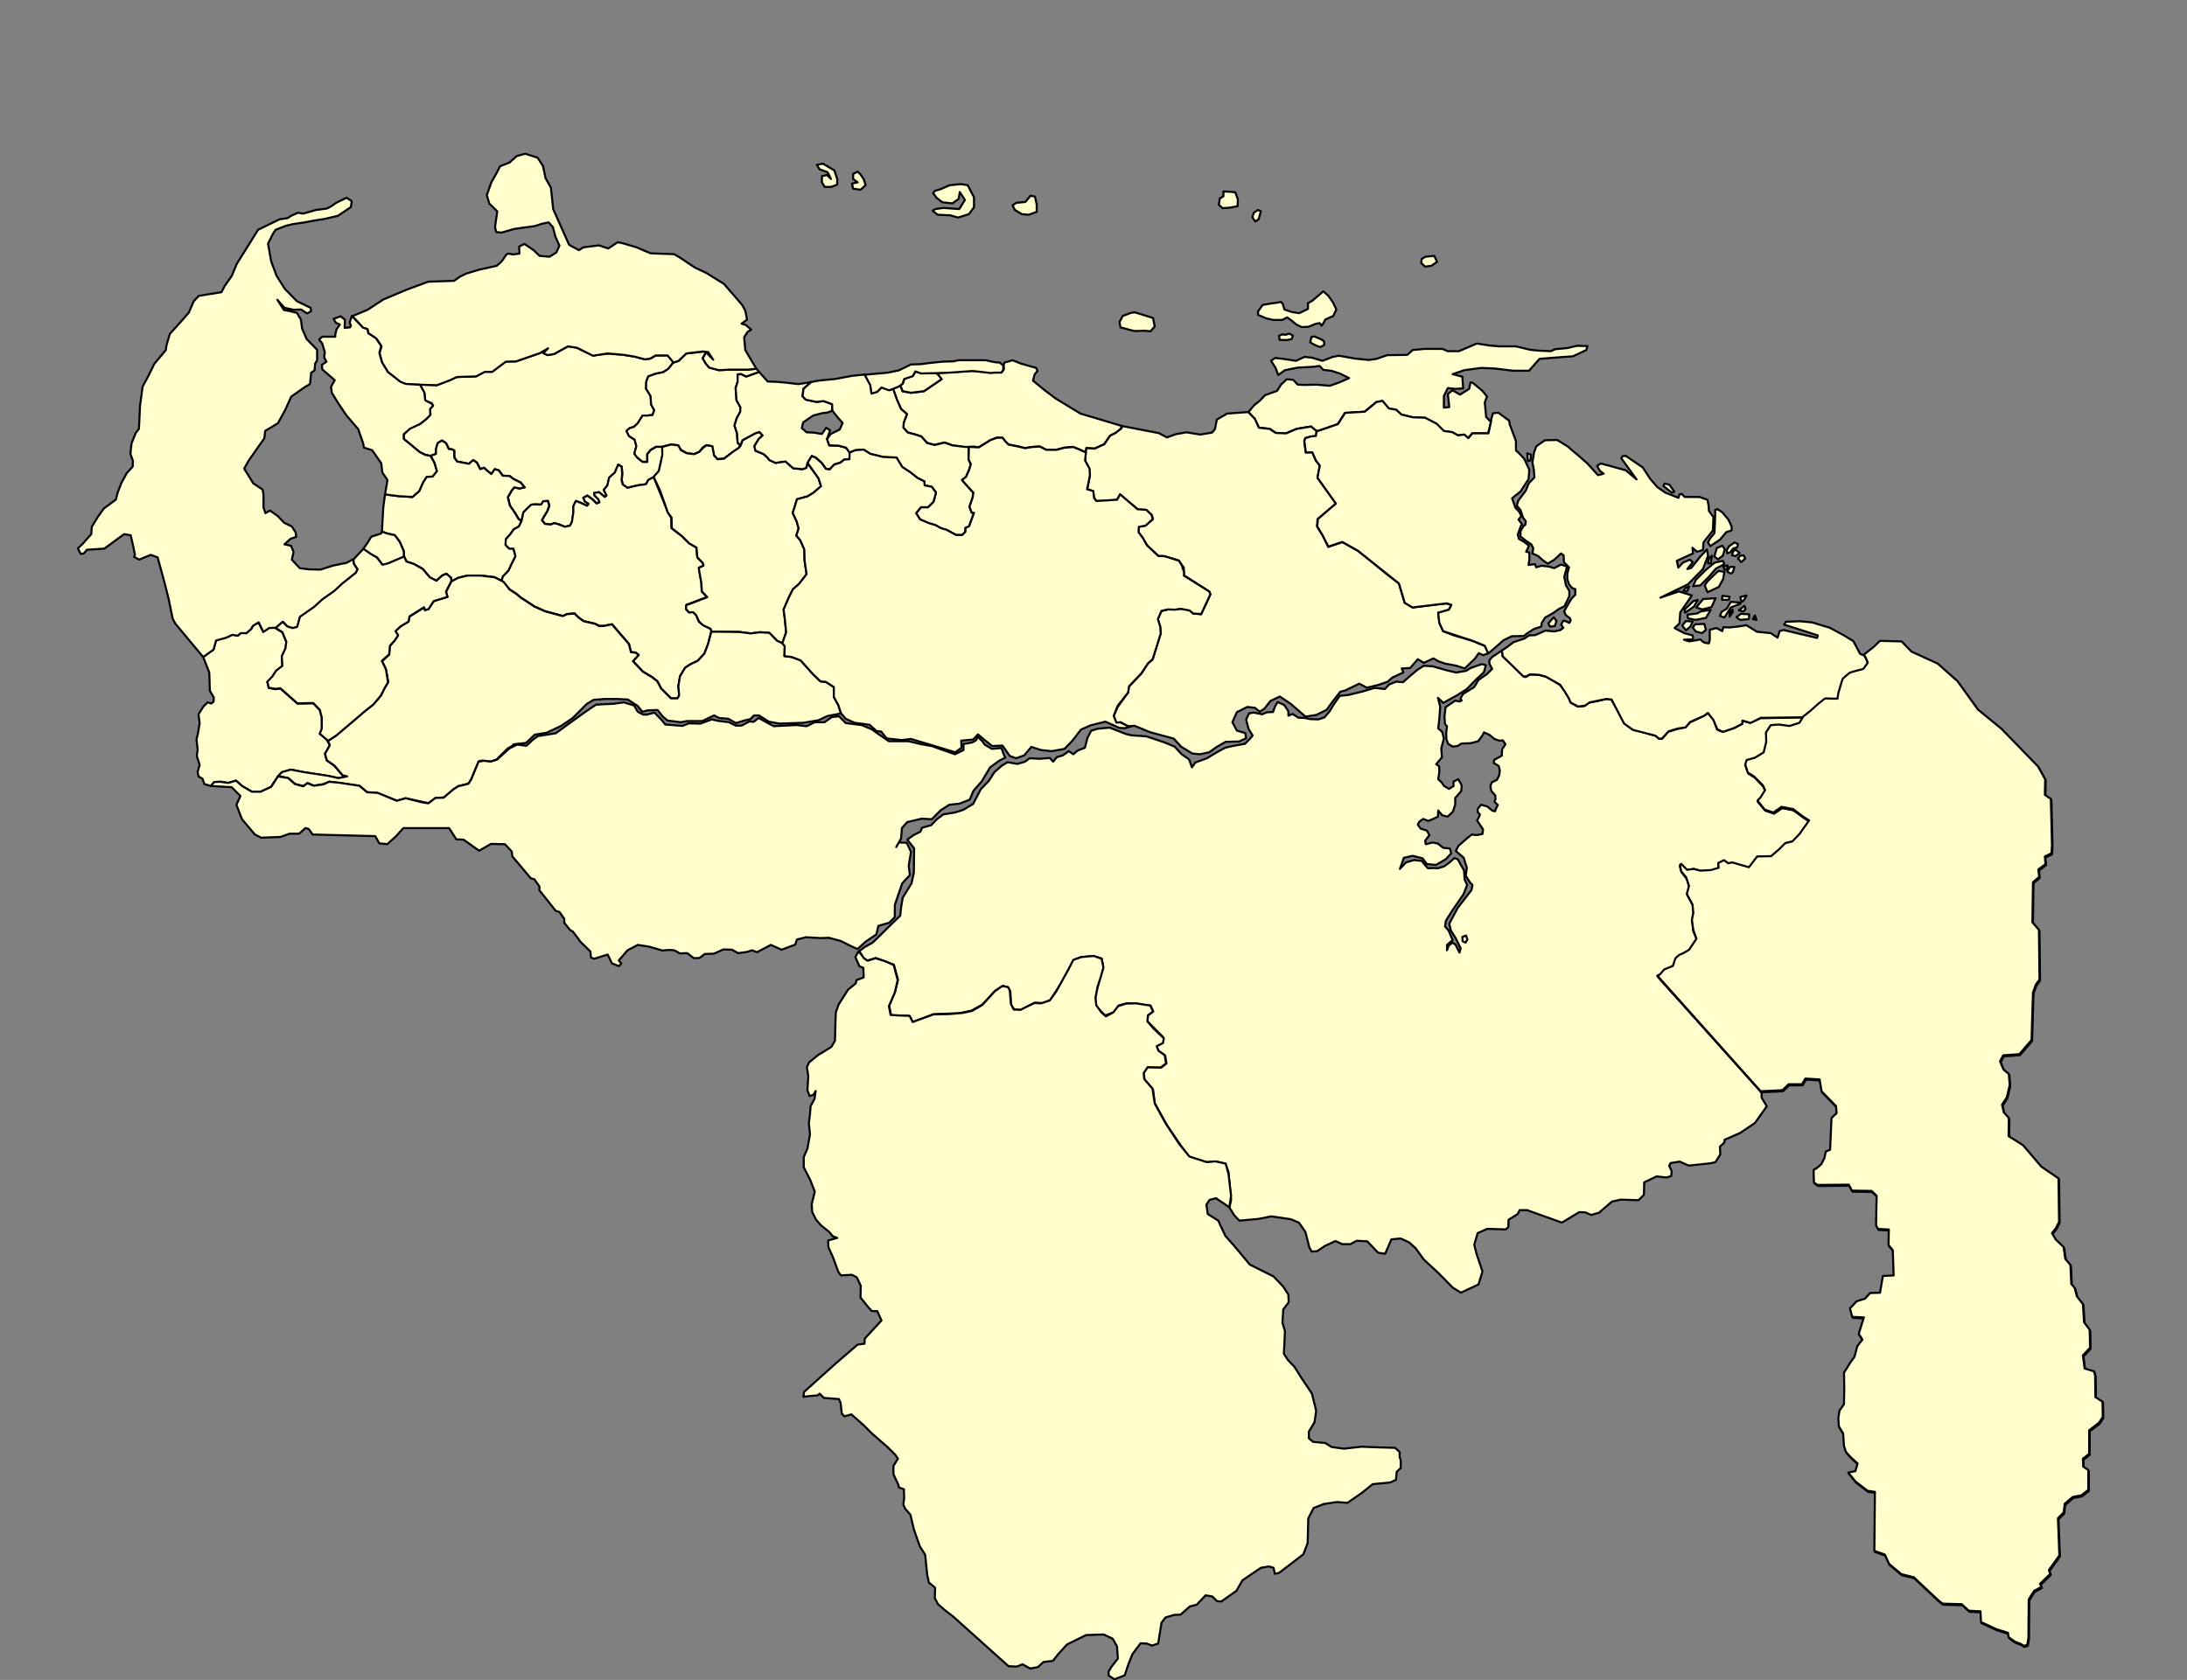<?xml version="1.0" encoding="UTF-8" standalone="no"?>
<!-- Created with Inkscape (http://www.inkscape.org/) -->
<svg
   xmlns:dc="http://purl.org/dc/elements/1.1/"
   xmlns:cc="http://creativecommons.org/ns#"
   xmlns:rdf="http://www.w3.org/1999/02/22-rdf-syntax-ns#"
   xmlns:svg="http://www.w3.org/2000/svg"
   xmlns="http://www.w3.org/2000/svg"
   xmlns:xlink="http://www.w3.org/1999/xlink"
   xmlns:sodipodi="http://sodipodi.sourceforge.net/DTD/sodipodi-0.dtd"
   xmlns:inkscape="http://www.inkscape.org/namespaces/inkscape"
   id="svg2"
   sodipodi:version="0.32"
   inkscape:version="0.46"
   width="2120.571"
   height="1629.403"
   version="1.0"
   sodipodi:docbase="C:\Documents and Settings\Jenni\Mis documentos"
   sodipodi:docname="Venezuela_Division_Politica_Territorial_Unicolor.svg"
   inkscape:output_extension="org.inkscape.output.svg.inkscape"
   sodipodi:modified="true">
  <rect width="100%" height="100%" fill="#808080" stroke="none"/>
  <defs
     id="defs5">
    <inkscape:perspective
       sodipodi:type="inkscape:persp3d"
       inkscape:vp_x="0 : 814.70154 : 1"
       inkscape:vp_y="0 : 1000 : 0"
       inkscape:vp_z="2120.5706 : 814.70154 : 1"
       inkscape:persp3d-origin="1060.2853 : 543.13436 : 1"
       id="perspective83" />
    <pattern
       inkscape:collect="always"
       xlink:href="#pattern21993"
       id="pattern2827"
       patternTransform="translate(-298.861, 654.135)" />
    <pattern
       inkscape:collect="always"
       xlink:href="#pattern13278"
       id="pattern14252"
       patternTransform="matrix(0.323, 0, 0, 0.395, 2160.9, 1022.24)" />
    <linearGradient
       id="linearGradient3468">
      <stop
         style="stop-color: rgb(243, 240, 235); stop-opacity: 1;"
         offset="0"
         id="stop3470" />
      <stop
         id="stop4443"
         offset="0.5"
         style="stop-color: rgb(243, 240, 231); stop-opacity: 1;" />
      <stop
         style="stop-color: rgb(232, 216, 104); stop-opacity: 1;"
         offset="0.75"
         id="stop4445" />
      <stop
         style="stop-color: rgb(210, 166, 60); stop-opacity: 1;"
         offset="1"
         id="stop3472" />
    </linearGradient>
    <linearGradient
       id="linearGradient3412">
      <stop
         style="stop-color: rgb(236, 229, 213); stop-opacity: 1;"
         offset="0"
         id="stop3414" />
      <stop
         style="stop-color: rgb(237, 231, 217); stop-opacity: 0;"
         offset="1"
         id="stop3416" />
    </linearGradient>
    <linearGradient
       id="linearGradient3384">
      <stop
         style="stop-color: rgb(255, 255, 255); stop-opacity: 1;"
         offset="0"
         id="stop3386" />
      <stop
         style="stop-color: rgb(209, 153, 46); stop-opacity: 0;"
         offset="1"
         id="stop3388" />
    </linearGradient>
    <pattern
       patternUnits="userSpaceOnUse"
       width="64.64"
       height="56.154"
       patternTransform="translate(1904.45, 522.23)"
       id="pattern10356">
      <path
         id="path10354"
         d="M 0.5,55.654 L 64.14,0.5 L 64.14,0.5"
         style="fill: none; fill-rule: evenodd; stroke: rgb(0, 0, 0); stroke-width: 1px; stroke-linecap: butt; stroke-linejoin: miter; stroke-opacity: 1;" />
    </pattern>
    <pattern
       patternUnits="userSpaceOnUse"
       width="280.052"
       height="224.284"
       patternTransform="translate(2160.9, 886.471)"
       id="pattern13278">
      <rect
         transform="matrix(0.785, -0.62, 0.62, 0.785, 0, 0)"
         y="170.04"
         x="-133.364"
         height="9.503"
         width="347.5"
         id="rect11332"
         style="opacity: 1; fill: rgb(183, 11, 15); fill-opacity: 1; fill-rule: evenodd; stroke: rgb(219, 228, 16); stroke-width: 1.452; stroke-linejoin: miter; stroke-miterlimit: 4; stroke-dasharray: none; stroke-opacity: 1;" />
    </pattern>
    <pattern
       patternUnits="userSpaceOnUse"
       width="90.02"
       height="69.402"
       patternTransform="translate(1989.42, 611.434)"
       id="pattern21993">
      <rect
         transform="matrix(0.805, -0.593, 0.593, 0.805, 0, 0)"
         y="50.89"
         x="-36.864"
         height="7.5"
         width="105"
         id="rect21022"
         style="opacity: 1; fill: rgb(236, 30, 30); fill-opacity: 1; fill-rule: evenodd; stroke: rgb(0, 0, 0); stroke-width: 1.056; stroke-linejoin: miter; stroke-miterlimit: 4; stroke-dasharray: none; stroke-opacity: 1;" />
    </pattern>
    <pattern
       id="pattern2575"
       patternTransform="translate(1989.42, 611.434)"
       height="69.402"
       width="90.02"
       patternUnits="userSpaceOnUse">
      <rect
         style="opacity: 1; fill: rgb(236, 30, 30); fill-opacity: 1; fill-rule: evenodd; stroke: rgb(0, 0, 0); stroke-width: 1.056; stroke-linejoin: miter; stroke-miterlimit: 4; stroke-dasharray: none; stroke-opacity: 1;"
         id="rect2577"
         width="105"
         height="7.5"
         x="-36.864"
         y="50.89"
         transform="matrix(0.805, -0.593, 0.593, 0.805, 0, 0)" />
    </pattern>
    <pattern
       id="pattern2571"
       patternTransform="translate(2160.9, 886.471)"
       height="224.284"
       width="280.052"
       patternUnits="userSpaceOnUse">
      <rect
         style="opacity: 1; fill: rgb(183, 11, 15); fill-opacity: 1; fill-rule: evenodd; stroke: rgb(219, 228, 16); stroke-width: 1.452; stroke-linejoin: miter; stroke-miterlimit: 4; stroke-dasharray: none; stroke-opacity: 1;"
         id="rect2573"
         width="347.5"
         height="9.503"
         x="-133.364"
         y="170.04"
         transform="matrix(0.785, -0.62, 0.62, 0.785, 0, 0)" />
    </pattern>
    <pattern
       id="pattern2567"
       patternTransform="translate(1904.45, 522.23)"
       height="56.154"
       width="64.64"
       patternUnits="userSpaceOnUse">
      <path
         style="fill: none; fill-rule: evenodd; stroke: rgb(0, 0, 0); stroke-width: 1px; stroke-linecap: butt; stroke-linejoin: miter; stroke-opacity: 1;"
         d="M 0.5,55.654 L 64.14,0.5 L 64.14,0.5"
         id="path2569" />
    </pattern>
    <linearGradient
       id="linearGradient2561">
      <stop
         id="stop2563"
         offset="0"
         style="stop-color: rgb(255, 255, 255); stop-opacity: 1;" />
      <stop
         id="stop2565"
         offset="1"
         style="stop-color: rgb(209, 153, 46); stop-opacity: 0;" />
    </linearGradient>
    <linearGradient
       id="linearGradient2555">
      <stop
         id="stop2557"
         offset="0"
         style="stop-color: rgb(236, 229, 213); stop-opacity: 1;" />
      <stop
         id="stop2559"
         offset="1"
         style="stop-color: rgb(237, 231, 217); stop-opacity: 0;" />
    </linearGradient>
    <linearGradient
       id="linearGradient2545">
      <stop
         id="stop2547"
         offset="0"
         style="stop-color: rgb(243, 240, 235); stop-opacity: 1;" />
      <stop
         style="stop-color: rgb(243, 240, 231); stop-opacity: 1;"
         offset="0.5"
         id="stop2549" />
      <stop
         id="stop2551"
         offset="0.75"
         style="stop-color: rgb(232, 216, 104); stop-opacity: 1;" />
      <stop
         id="stop2553"
         offset="1"
         style="stop-color: rgb(210, 166, 60); stop-opacity: 1;" />
    </linearGradient>
    <pattern
       patternTransform="matrix(0.323, 0, 0, 0.395, 2160.9, 1022.24)"
       id="pattern2543"
       xlink:href="#pattern13278"
       inkscape:collect="always" />
  </defs>
  <sodipodi:namedview
     inkscape:window-height="719"
     inkscape:window-width="1024"
     inkscape:pageshadow="2"
     inkscape:pageopacity="0.0"
     guidetolerance="10.0"
     gridtolerance="10.0"
     objecttolerance="10.0"
     borderopacity="1.0"
     bordercolor="#666666"
     pagecolor="#ffffff"
     id="base"
     inkscape:zoom="0.25"
     inkscape:cx="1292.0097"
     inkscape:cy="938.41467"
     inkscape:window-x="0"
     inkscape:window-y="22"
     inkscape:current-layer="svg2"
     showgrid="false" />
  <path
     id="path6271"
     style="fill:#fffecc;fill-opacity:1;fill-rule:evenodd;stroke:#000000;stroke-width:2;stroke-linecap:round;stroke-linejoin:round;stroke-opacity:1;stroke-miterlimit:4;stroke-dasharray:none"
     d="M 1088.171,413.265 L 1047.585,401.138 L 1023.648,386.556 L 1012.368,378.027 L 1001.638,369.222 L 1003.288,362.894 L 1006.04,359.868 L 1004.664,356.841 L 990.082,352.714 L 981.828,349.413 L 973.799,351.7 L 973.256,353.909 L 973.3,358.416 L 971.267,361.068 L 943.159,359.566 L 907.827,361.948 L 907.827,361.948 L 907.827,361.948 L 910.162,364.283 L 912.885,367.785 L 906.66,372.065 L 895.765,379.458 L 883.314,381.014 L 875.143,379.458 L 872.808,373.621 L 865.738,376.651 L 869.629,387.546 L 873.52,396.495 L 879.356,401.553 L 876.244,409.724 L 875.854,414.782 L 880.135,419.452 L 887.527,421.397 L 893.364,423.342 L 898.811,429.568 L 906.204,431.513 L 915.931,429.179 L 923.324,431.903 L 936.164,433.848 L 943.557,433.07 L 949.005,433.848 L 960.288,426.844 L 966.514,424.51 L 971.961,424.51 L 975.074,428.401 L 977.798,431.124 L 987.525,433.07 L 993.751,434.626 L 1001.143,433.459 L 1008.147,433.07 L 1014.372,436.183 L 1024.489,436.183 L 1031.882,434.237 L 1040.442,433.459 L 1046.278,435.794 L 1051.337,438.128 L 1052.893,438.517 L 1053.468,434.519 L 1061.335,435.138 L 1070.615,430.807 L 1076.537,422.498 L 1082.017,419.846 L 1085.641,416.93 L 1088.171,413.265 z "
     sodipodi:nodetypes="ccccccccccccccccccccccccccccccccccccccccccccccccccccccccc" />
  <path
     style="fill:#fffecc;fill-opacity:1;fill-rule:evenodd;stroke:#000000;stroke-width:2;stroke-linecap:round;stroke-linejoin:round;stroke-opacity:1;stroke-miterlimit:4;stroke-dasharray:none"
     d="M 652.934,351.419 L 648.247,357.689 L 643.294,360.99 L 635.315,362.641 L 628.712,365.117 L 626.786,370.07 L 626.511,376.948 L 630.913,384.101 L 631.463,392.355 L 634.49,397.858 L 632.839,402.535 L 627.612,403.085 L 623.21,403.085 L 620.733,406.937 L 618.532,410.514 L 614.68,414.091 L 610.829,415.191 L 607.527,417.943 L 610.003,422.895 L 615.506,426.472 L 617.157,432.8 L 615.231,439.953 L 617.707,443.53 L 623.21,447.932 L 627.612,447.932 L 627.612,440.503 L 630.913,436.376 L 636.141,433.35 L 642.194,433.35 L 642.469,441.054 L 639.167,456.736 L 633.94,462.789 L 628.712,465.541 L 626.511,469.668 L 620.183,470.493 L 613.58,471.869 L 608.628,473.244 L 603.95,469.943 L 602.85,465.816 L 603.4,459.212 L 602.85,452.609 L 599.548,450.683 L 596.247,458.387 L 590.744,463.339 L 589.093,470.768 L 585.516,475.17 L 588.268,480.673 L 586.617,482.048 L 580.839,477.371 L 576.162,478.197 L 576.437,480.398 L 580.289,484.25 L 581.389,487.276 L 578.638,488.376 L 574.786,484.525 L 569.559,480.673 L 565.707,482.874 L 567.358,486.451 L 570.934,488.652 L 569.284,490.578 L 564.056,488.101 L 558.553,485.9 L 556.077,490.853 L 556.077,496.906 L 554.702,506.26 L 552.776,509.837 L 547.823,510.937 L 541.495,508.461 L 537.368,507.361 L 534.342,508.736 L 528.564,508.186 L 525.538,504.609 L 528.014,500.207 L 530.765,495.805 L 532.691,490.302 L 531.315,485.9 L 526.913,486.175 L 524.712,489.477 L 519.485,489.202 L 515.358,489.477 L 512.331,492.228 L 507.654,496.906 L 505.728,505.16 L 502.977,503.509 L 499.4,497.456 L 494.448,490.302 L 492.522,482.324 L 496.098,475.996 L 498.85,472.694 L 503.802,473.794 L 508.755,472.694 L 504.903,468.017 L 497.749,464.44 L 494.172,461.689 L 487.569,461.414 L 483.717,456.186 L 479.866,455.085 L 476.564,459.763 L 472.712,456.736 L 469.411,453.71 L 465.834,455.085 L 462.532,448.757 L 458.956,446.281 L 454.829,449.858 L 443.273,447.657 L 440.522,443.53 L 440.522,436.927 L 438.321,435.826 L 435.294,435.551 L 432.543,429.773 L 428.691,427.297 L 424.564,429.773 L 422.913,435.276 L 422.913,440.228 L 417.382,442.184 L 412.564,441.148 L 406.731,438.32 L 391.528,425.592 L 391.881,420.819 L 397.715,415.162 L 407.791,410.919 L 412.918,406.5 L 417.337,402.08 L 416.984,396.6 L 419.635,393.418 L 418.751,391.12 L 412.211,388.645 L 411.503,381.044 L 406.798,372.803 L 423.784,373.536 L 442.97,365.664 L 461.708,364.957 L 469.84,360.361 L 476.911,360.538 L 490.169,350.638 L 500.245,350.462 L 523.226,342.507 L 531.181,337.91 L 526.585,342.153 L 531.005,344.274 L 537.545,343.214 L 550.804,335.789 L 559.112,337.203 L 575.375,344.805 L 588.987,342.86 L 604.013,344.098 L 615.327,345.865 L 625.58,348.517 L 630.883,347.633 L 635.833,344.805 L 647.5,344.628 L 652.934,351.419 z "
     id="path23938"
     sodipodi:nodetypes="cccccccccccccccccccccccccccccccccccccccccccccccccccccccccccccccccccccccccccccccccccccccccccccccccccccccccccccccccccccccccccccccccccccccccccccccccccccccc" />
  <path
     id="path24918"
     style="fill:#fffecc;fill-opacity:1;fill-rule:evenodd;stroke:#000000;stroke-width:2;stroke-linecap:round;stroke-linejoin:round;stroke-opacity:1;stroke-miterlimit:4;stroke-dasharray:none"
     d="M 417.67,442.074 L 422.759,440.207 L 422.759,435.254 L 424.41,429.752 L 428.537,427.275 L 432.389,429.752 L 435.14,435.529 L 438.167,435.804 L 440.368,436.905 L 440.368,443.508 L 443.119,447.635 L 454.675,449.836 L 458.802,446.259 L 462.378,448.736 L 465.68,455.064 L 469.257,453.688 L 472.558,456.714 L 476.41,459.741 L 479.712,455.064 L 483.564,456.164 L 487.415,461.392 L 494.019,461.667 L 497.595,464.418 L 504.749,467.995 L 508.601,472.672 L 503.648,473.773 L 498.696,472.672 L 495.945,475.974 L 492.368,482.302 L 494.294,490.281 L 499.246,497.434 L 502.823,503.487 L 505.637,505.389 L 503.224,510.592 L 498.271,513.343 L 494.97,518.021 L 490.568,522.973 L 490.293,528.476 L 493.869,532.052 L 497.996,532.052 L 499.922,539.481 L 495.795,547.735 L 493.319,553.237 L 487.816,559.015 L 486.342,563.211 L 479.297,559.765 L 466.216,558.263 L 453.311,558.263 L 444.384,560.472 L 437.578,563.919 L 437.313,560.295 L 432.717,556.495 L 428.739,558.174 L 423.259,563.212 L 416.63,560.119 L 410.089,551.81 L 401.427,547.037 L 394.268,544.739 L 391.881,539.966 L 391.439,534.221 L 387.55,525.294 L 382.689,519.018 L 375.264,517.427 L 370.315,515.571 L 371.64,492.236 L 373.32,479.597 L 386.49,481.099 L 399.571,482.072 L 406.465,476.327 L 410.266,467.576 L 413.625,462.361 L 419.105,462.008 L 423.436,456.969 L 421.226,448.838 L 417.67,442.074 z "
     sodipodi:nodetypes="ccccccccccccccccccccccccccccccccccccccccccccccccccccccccccccccccccccccccccc" />
  <path
     id="path2307"
     style="fill:#fffecc;fill-opacity:1;fill-rule:evenodd;stroke:#000000;stroke-width:2;stroke-linecap:round;stroke-linejoin:round;stroke-opacity:1;stroke-miterlimit:4;stroke-dasharray:none"
     d="M 689.708,612.58 L 686.681,624.411 L 683.104,633.765 L 676.501,640.918 L 669.898,643.945 L 664.395,647.522 L 659.443,655.776 L 657.792,665.405 L 658.618,674.209 L 656.967,677.236 L 650.639,677.236 L 641.009,667.606 L 637.432,660.728 L 632.205,656.601 L 623.401,651.374 L 618.723,646.421 L 613.771,641.194 L 619.274,635.141 L 616.522,632.94 L 611.845,632.389 L 609.919,624.686 L 593.411,605.426 L 585.157,607.077 L 581.03,607.077 L 576.903,604.876 L 565.898,602.4 L 560.67,598.548 L 557.094,594.971 L 549.94,595.522 L 545.813,597.448 L 528.48,592.77 L 518.025,588.093 L 509.771,582.59 L 505.369,579.839 L 500.417,575.712 L 494.088,571.585 L 486.402,562.846 L 487.691,559.064 L 493.193,553.286 L 495.669,547.783 L 499.796,539.529 L 497.87,532.101 L 493.743,532.101 L 490.167,528.524 L 490.442,523.021 L 494.844,518.069 L 498.146,513.392 L 503.098,510.64 L 505.637,505.538 L 507.5,496.884 L 512.177,492.207 L 515.204,489.455 L 519.331,489.18 L 524.558,489.455 L 526.759,486.154 L 531.161,485.879 L 532.537,490.281 L 530.611,495.783 L 527.86,500.185 L 525.384,504.588 L 528.41,508.164 L 534.188,508.714 L 537.214,507.339 L 541.341,508.439 L 547.669,510.916 L 552.622,509.815 L 554.548,506.238 L 555.923,496.884 L 555.923,490.831 L 558.4,485.879 L 563.902,488.08 L 569.13,490.556 L 570.78,488.63 L 567.204,486.429 L 565.553,482.852 L 569.405,480.651 L 574.632,484.503 L 578.484,488.355 L 581.236,487.254 L 580.135,484.228 L 576.283,480.376 L 576.008,478.175 L 580.685,477.349 L 586.463,482.027 L 588.114,480.651 L 585.362,475.148 L 588.939,470.746 L 590.59,463.318 L 596.093,458.365 L 599.394,450.662 L 602.696,452.588 L 603.246,459.191 L 602.696,465.794 L 603.796,469.921 L 608.474,473.222 L 613.426,471.847 L 620.029,470.471 L 626.357,469.646 L 628.558,465.519 L 633.786,462.767 L 647.854,497.363 L 650.859,502.313 L 651.036,512.212 L 660.935,519.814 L 668.36,526.973 L 675.166,531.039 L 676.138,540.762 L 681.353,545.888 L 682.414,548.628 L 677.641,550.661 L 680.116,565.068 L 680.381,573.73 L 685.773,579.034 L 665.62,586.635 L 665.09,590.524 L 667.83,593.795 L 672.072,593.618 L 675.078,596.623 L 677.729,602.987 L 681.618,605.992 L 689.22,610.058 L 689.708,612.58 z "
     sodipodi:nodetypes="cccccccccccccccccccccccccccccccccccccccccccccccccccccccccccccccccccccccccccccccccccccccccccccccccccc" />
  <path
     style="fill:#fffecc;fill-opacity:1;fill-rule:evenodd;stroke:#000000;stroke-width:2;stroke-linecap:round;stroke-linejoin:round;stroke-opacity:1;stroke-miterlimit:4;stroke-dasharray:none"
     d="M 717.997,431.878 L 715.246,429.446 L 714.696,420.366 L 712.22,412.663 L 714.421,405.509 L 717.722,399.456 L 717.997,395.054 L 714.145,388.176 L 713.32,376.345 L 715.246,370.292 L 715.246,363.139 L 718.548,362.864 L 723.5,365.34 L 736.192,360.835 L 733.281,357.621 L 725.061,358.549 L 707.781,358.505 L 696.909,358.947 L 687.673,356.428 L 684.27,352.539 L 681.309,347.412 L 684.623,341.932 L 691.297,348.561 L 686.612,341.402 L 681.53,341.004 L 665.487,342.816 L 658.063,350.02 L 652.78,351.707 L 648.093,357.667 L 643.14,360.968 L 635.161,362.619 L 628.558,365.095 L 626.632,370.048 L 626.357,376.926 L 630.759,384.08 L 631.31,392.334 L 634.336,397.836 L 632.685,402.513 L 627.458,403.064 L 623.056,403.064 L 620.579,406.916 L 618.378,410.492 L 614.527,414.069 L 610.675,415.17 L 607.373,417.921 L 609.849,422.873 L 615.352,426.45 L 617.003,432.778 L 615.077,439.931 L 617.553,443.508 L 623.056,447.91 L 627.458,447.91 L 627.458,440.482 L 630.759,436.355 L 635.987,433.328 L 642.04,433.328 L 650.588,431.059 L 657.588,432.059 L 659.963,436.059 L 665.963,439.559 L 673.088,440.434 L 678.213,438.184 L 681.338,434.059 L 684.838,431.684 L 690.338,432.809 L 692.338,441.559 L 695.463,445.309 L 701.838,444.809 L 716.213,434.434 L 717.997,431.878 z "
     id="path2299" />
  <path
     id="path2309"
     style="fill:#fffecc;fill-opacity:1;fill-rule:evenodd;stroke:#000000;stroke-width:2;stroke-linecap:round;stroke-linejoin:round;stroke-opacity:1;stroke-miterlimit:4;stroke-dasharray:none"
     d="M 689.973,612.361 L 689.087,609.963 L 681.659,606.386 L 677.807,602.81 L 675.056,596.757 L 672.029,593.73 L 668.177,594.006 L 665.151,590.704 L 665.426,586.852 L 671.754,584.651 L 685.786,579.148 L 680.558,573.646 L 680.008,565.117 L 678.082,554.386 L 677.532,550.81 L 682.209,548.609 L 681.384,545.857 L 676.156,540.63 L 675.331,531 L 668.452,527.148 L 661.299,519.995 L 651.394,512.291 L 651.119,501.836 L 647.542,497.159 L 644.791,489.18 L 639.839,475.423 L 633.786,462.492 L 638.838,456.684 L 642.213,441.184 L 642.059,433.422 L 650.844,431.127 L 657.722,431.953 L 660.198,436.63 L 665.976,439.656 L 673.13,440.482 L 678.082,438.281 L 681.384,434.704 L 684.96,431.953 L 690.738,432.778 L 692.389,441.857 L 695.691,445.434 L 702.019,444.884 L 710.548,438.281 L 716.325,434.429 L 718.05,432.273 L 719.923,426.97 L 726.526,423.393 L 732.579,420.091 L 736.431,418.991 L 739.458,422.292 L 735.606,425.869 L 731.479,432.747 L 732.579,437.15 L 740.558,440.451 L 744.135,443.753 L 746.061,446.229 L 752.114,448.98 L 756.516,448.155 L 761.743,447.605 L 769.172,454.208 L 778.251,455.033 L 781.828,453.657 L 783.164,449.39 L 793.674,463.894 L 796.15,471.598 L 788.446,478.201 L 782.944,481.503 L 772.764,484.254 L 770.563,491.682 L 768.637,497.46 L 772.489,505.714 L 774.415,512.592 L 772.214,519.471 L 776.066,524.148 L 779.917,532.952 L 780.193,543.958 L 782.118,556.889 L 774.69,566.518 L 768.912,571.471 L 764.785,579.725 L 759.833,591.28 L 760.933,599.534 L 762.309,613.291 L 758.557,623.921 L 753.526,621.59 L 745.932,613.778 L 736.713,613.184 L 727.838,614.434 L 717.088,612.934 L 689.963,612.684"
     sodipodi:nodetypes="cccccccccccccccccccccccccccccccccccccccccccccccccccccccccccccccccccccccccccccccccccccccccc" />
  <path
     id="path8218"
     style="fill:#fffecc;fill-opacity:1;fill-rule:evenodd;stroke:#000000;stroke-width:2;stroke-linecap:round;stroke-linejoin:round;stroke-opacity:1;stroke-miterlimit:4;stroke-dasharray:none"
     d="M 736.196,360.847 L 723.479,365.371 L 718.527,362.894 L 715.225,363.17 L 715.225,370.323 L 713.299,376.376 L 714.124,388.207 L 717.976,395.085 L 717.701,399.487 L 714.4,405.54 L 712.198,412.693 L 714.675,420.397 L 715.225,429.476 L 717.976,431.953 L 719.902,427 L 726.505,423.423 L 732.558,420.122 L 736.41,419.021 L 739.437,422.323 L 735.585,425.9 L 731.458,432.778 L 732.558,437.18 L 740.537,440.482 L 744.114,443.783 L 746.04,446.259 L 752.093,449.011 L 756.495,448.185 L 761.722,447.635 L 769.151,454.238 L 778.23,455.064 L 781.807,453.688 L 782.92,449.149 L 787.167,442.289 L 790.744,443.664 L 796.797,448.892 L 800.924,454.67 L 804.501,455.22 L 808.903,450.543 L 814.956,448.617 L 818.808,445.59 L 823.76,445.315 L 823.778,438.847 L 820.319,434.192 L 812.89,432.266 L 804.086,431.991 L 801.915,425.778 L 804.918,417.371 L 801.066,414.894 L 796.939,420.947 L 788.96,419.572 L 782.082,419.297 L 777.405,415.17 L 778.78,409.667 L 788.41,403.064 L 796.664,400.863 L 802.717,400.037 L 806.784,398.361 L 806.803,391.93 L 798.549,388.903 L 791.671,389.729 L 781.216,387.527 L 778.19,384.226 L 779.015,377.072 L 786.532,370.542 L 781.532,371.423 L 774.103,372.524 L 761.997,371.148 L 752.918,370.323 L 744.389,370.048 L 736.196,360.847 z "
     sodipodi:nodetypes="cccccccccccccccccccccccccccccccccccccccccccccccccccccccccccccccccccccc" />
  <path
     id="path14168"
     style="fill:#fffecc;fill-opacity:1;fill-rule:evenodd;stroke:#000000;stroke-width:2;stroke-linecap:round;stroke-linejoin:round;stroke-opacity:1;stroke-miterlimit:4;stroke-dasharray:none"
     d="M 838.533,363.259 L 826.103,364.545 L 809.87,367.572 L 793.362,369.222 L 786.53,370.562 L 779.056,377.201 L 778.23,384.355 L 781.257,387.656 L 791.712,389.857 L 798.59,389.032 L 806.844,392.058 L 807.072,398.408 L 812.622,405.265 L 817.024,410.217 L 814.273,416.545 L 805.468,420.947 L 801.949,425.845 L 804.093,431.953 L 812.897,432.228 L 820.325,434.154 L 823.893,439.023 L 829.386,436.7 L 837.365,436.149 L 843.968,440.276 L 856.349,443.303 L 869.28,443.853 L 874.783,452.932 L 883.036,458.435 L 889.64,463.663 L 896.243,466.964 L 896.518,470.816 L 903.396,472.192 L 907.523,477.694 L 906.423,482.096 L 905.047,486.774 L 899.82,492.001 L 892.941,492.001 L 888.264,497.779 L 892.116,503.832 L 901.195,507.684 L 906.973,509.335 L 912.476,512.361 L 917.978,514.012 L 927.058,518.964 L 933.111,518.964 L 936.137,515.663 L 936.137,512.086 L 939.714,510.435 L 944.391,497.504 L 942.19,497.229 L 939.989,491.451 L 943.015,482.922 L 943.841,477.969 L 935.862,469.165 L 932.835,465.589 L 936.687,462.562 L 939.714,455.684 L 941.365,450.181 L 939.163,445.779 L 939.272,433.462 L 936.231,433.511 L 923.391,431.986 L 915.998,429.262 L 906.271,431.596 L 898.878,429.651 L 893.43,423.425 L 887.594,421.48 L 880.201,419.534 L 875.921,414.865 L 876.31,409.807 L 879.423,401.636 L 873.587,396.578 L 869.696,387.629 L 865.982,377.09 L 862.303,378.29 L 854.91,375.567 L 850.63,379.847 L 845.183,381.403 L 844.015,373.232 L 838.533,363.259 z "
     sodipodi:nodetypes="cccccccccccccccccccccccccccccccccccccccccccccccccccccccccccccccccccccccccccccccc" />
  <path
     id="path12182"
     style="fill:#fffecc;fill-opacity:1;fill-rule:evenodd;stroke:#000000;stroke-width:2;stroke-linecap:round;stroke-linejoin:round;stroke-opacity:1;stroke-miterlimit:4;stroke-dasharray:none"
     d="M 1210.523,399.632 L 1215.966,393.159 L 1221.743,388.482 L 1226.696,383.254 L 1238.251,379.127 L 1242.103,373.074 L 1247.606,367.847 L 1253.934,368.397 L 1258.336,373.074 L 1265.214,373.349 L 1276.495,373.074 L 1289.426,374.175 L 1297.955,371.148 L 1308.135,366.746 L 1305.384,365.371 L 1299.331,362.344 L 1290.802,359.593 L 1283.098,358.767 L 1279.521,354.916 L 1273.468,355.741 L 1258.336,356.566 L 1245.955,359.043 L 1239.352,363.72 L 1236.876,356.841 L 1232.474,349.963 L 1236.325,347.212 L 1244.029,348.037 L 1256.685,349.963 L 1264.939,346.111 L 1272.093,346.937 L 1282.273,349.963 L 1292.452,346.111 L 1298.23,345.011 L 1313.638,347.762 L 1327.394,349.138 L 1334.823,348.037 L 1345.003,344.461 L 1364.537,344.185 L 1369.765,339.508 L 1381.045,338.408 L 1398.653,338.408 L 1403.606,340.609 L 1414.611,340.609 L 1423.69,336.757 L 1431.945,333.18 L 1444.325,335.106 L 1453.68,335.931 L 1469.913,335.931 L 1483.669,339.233 L 1491.648,340.058 L 1503.754,340.609 L 1507.881,338.683 L 1519.712,337.582 L 1529.066,335.381 L 1539.246,335.656 L 1538.146,339.508 L 1525.214,345.561 L 1513.659,346.386 L 1492.749,348.037 L 1482.569,359.593 L 1467.437,359.593 L 1449.003,357.392 L 1436.347,356.841 L 1419.839,359.043 L 1408.558,362.894 L 1417.913,365.371 L 1418.738,376.651 L 1411.034,377.201 L 1403.881,376.376 L 1400.029,384.08 L 1400.029,395.36 L 1405.257,394.81 L 1403.881,382.154 L 1408.283,378.577 L 1415.712,382.704 L 1424.516,377.201 L 1425.892,370.873 L 1427.818,371.148 L 1437.172,378.852 L 1441.849,384.63 L 1439.648,390.408 L 1441.024,404.439 L 1445.7,409.381 L 1442.917,420.375 L 1427.353,420.375 L 1423.463,425.044 L 1419.572,421.542 L 1413.346,422.321 L 1407.899,419.208 L 1399.728,418.041 L 1392.724,411.037 L 1381.44,405.2 L 1369.767,404.811 L 1358.484,402.088 L 1353.425,397.419 L 1346.421,396.251 L 1340.196,388.858 L 1334.36,390.026 L 1323.076,399.364 L 1316.461,399.753 L 1304.01,400.531 L 1297.006,411.426 L 1284.555,415.706 L 1276.912,418.305 L 1271.124,413.703 L 1257.247,415.913 L 1246.906,420.288 L 1236.962,419.846 L 1231.173,415.913 L 1220.61,414.764 L 1216.677,406.323 L 1210.523,399.632 z "
     sodipodi:nodetypes="cccccccccccccccccccccccccccccccccccccccccccccccccccccccccccccccccccccccccccccccccccccccccccccccccccccccccccccccc" />
  <path
     id="path5434"
     style="fill:#fffecc;fill-opacity:1;fill-rule:evenodd;stroke:#000000;stroke-width:2;stroke-linecap:round;stroke-linejoin:round;stroke-opacity:1;stroke-miterlimit:4;stroke-dasharray:none"
     d="M 196.989,637.129 L 202.929,652.334 L 203.479,669.942 L 207.331,676.545 L 207.056,680.672 L 204.855,682.323 L 201.278,681.222 L 197.151,685.349 L 192.474,692.778 L 193.574,701.307 L 191.923,711.487 L 190.548,717.265 L 191.648,727.17 L 190.823,732.947 L 193.574,742.027 L 191.648,748.63 L 192.474,753.032 L 196.325,755.233 L 198.116,760.382 L 204.412,762.342 L 207.776,758.559 L 213.776,758.184 L 221.338,759.372 L 228.713,757.122 L 234.904,762.528 L 243.963,767.787 L 252.758,767.875 L 262.79,763.191 L 269.303,753.191 L 273.31,749.039 L 281.839,746.563 L 294.771,749.039 L 318.157,752.616 L 327.973,754.728 L 336.591,753.166 L 332.189,752.066 L 324.21,742.711 L 316.781,737.484 L 315.13,731.155 L 319.808,722.902 L 316.506,716.849 L 310.178,711.896 L 312.104,706.944 L 312.104,696.214 L 310.178,688.785 L 303.85,682.182 L 288.443,682.457 L 271.935,667.875 L 267.257,668.425 L 260.654,667.325 L 259.279,661.547 L 264.231,656.319 L 267.808,650.817 L 273.861,646.14 L 273.31,636.785 L 276.887,629.081 L 277.712,622.753 L 273.861,613.399 L 265.882,608.446 L 266.088,608.434 L 260.838,608.809 L 255.338,612.684 L 250.588,603.684 L 245.463,606.684 L 244.088,609.309 L 238.963,614.059 L 233.588,613.809 L 230.588,616.434 L 225.463,615.434 L 219.463,618.184 L 209.463,620.809 L 206.963,630.059 L 196.989,637.129 z "
     sodipodi:nodetypes="ccccccccccccccccccccccccccccccccccccccccccccccccccccccccccc" />
  <path
     id="path9253"
     style="fill:#fffecc;fill-opacity:1;fill-rule:evenodd;stroke:#000000;stroke-width:2;stroke-linecap:round;stroke-linejoin:round;stroke-opacity:1;stroke-miterlimit:4;stroke-dasharray:none"
     d="M 319.86,722.767 L 315.183,731.021 L 316.833,737.349 L 324.262,742.577 L 332.241,751.931 L 336.643,753.032 L 328.114,754.683 L 318.209,752.482 L 294.823,748.905 L 281.892,746.429 L 273.363,748.905 L 269.715,752.806 L 279.526,754.622 L 286.213,760.497 L 294.276,762.372 L 298.276,759.434 L 304.276,762.059 L 314.088,760.434 L 319.338,758.122 L 348.588,762.184 L 355.901,768.309 L 366.026,769.059 L 384.838,776.622 L 393.338,774.247 L 415.588,778.997 L 422.276,773.997 L 430.588,773.372 L 439.776,765.497 L 444.463,762.372 L 454.338,760.122 L 457.088,755.497 L 464.213,738.434 L 467.276,737.684 L 476.026,738.559 L 481.838,736.559 L 483.463,734.622 L 492.526,725.747 L 497.045,723.318 L 497.87,721.942 L 509.976,720.566 L 518.505,712.588 L 530.061,710.662 L 544.093,704.058 L 555.373,696.355 L 569.13,682.598 L 575.733,678.746 L 587.013,677.921 L 597.743,677.921 L 608.749,678.471 L 618.378,684.799 L 622.78,690.302 L 628.283,688.926 L 637.638,688.651 L 642.59,694.979 L 647.267,698.831 L 659.923,700.482 L 666.251,699.381 L 680.833,699.381 L 692.389,693.879 L 697.066,696.355 L 706.146,697.18 L 713.574,701.307 L 722.654,698.556 L 727.606,697.455 L 731.183,693.879 L 735.86,693.879 L 745.489,699.931 L 755.945,701.857 L 779.056,701.032 L 793.638,698.556 L 802.442,694.429 L 815.489,691.989 L 812.931,683.958 L 808.529,675.979 L 808.529,666.35 L 800.826,661.397 L 795.598,660.847 L 788.445,653.969 L 776.339,640.487 L 767.535,637.186 L 760.656,636.36 L 760.931,626.731 L 758.683,623.879 L 753.468,621.519 L 746.04,613.815 L 736.685,613.265 L 727.881,614.365 L 717.151,612.99 L 696.516,612.715 L 689.638,612.715 L 686.611,624.545 L 683.034,633.9 L 676.431,641.053 L 669.828,644.08 L 664.325,647.656 L 659.373,655.91 L 657.722,665.54 L 658.548,674.344 L 656.897,677.371 L 650.569,677.371 L 640.939,667.741 L 637.362,660.863 L 632.135,656.736 L 623.331,651.508 L 618.654,646.556 L 613.701,641.328 L 619.204,635.275 L 616.452,633.074 L 611.775,632.524 L 609.849,624.82 L 593.341,605.561 L 585.087,607.212 L 580.96,607.212 L 576.833,605.011 L 565.828,602.535 L 560.601,598.683 L 557.024,595.106 L 549.87,595.656 L 545.743,597.582 L 528.41,592.905 L 517.955,588.228 L 509.701,582.725 L 505.299,579.974 L 500.347,575.847 L 494.019,571.72 L 488.241,564.291 L 479.437,559.889 L 465.955,558.238 L 453.299,558.238 L 444.22,560.439 L 437.616,564.016 L 432.389,574.196 L 433.765,578.873 L 427.712,580.799 L 420.558,583 L 415.331,590.704 L 412.029,591.804 L 411.479,589.053 L 402.95,594.281 L 396.897,598.132 L 396.072,602.81 L 388.918,607.212 L 382.865,612.439 L 385.892,616.291 L 382.59,621.244 L 377.913,626.746 L 377.363,635 L 370.484,641.328 L 374.061,648.757 L 376.537,661.413 L 372.685,667.741 L 369.384,674.619 L 361.955,683.148 L 352.325,690.852 L 343.246,698.831 L 325.363,713.688 L 317.934,718.64 L 319.86,722.767 z "
     sodipodi:nodetypes="cccccccccccccccccccccccccccccccccccccccccccccccccccccccccccccccccccccccccccccccccccccccccccccccccccccccccccccccccccccccccccccccccccccccccccccccccccccccccccccc" />
  <path
     id="path15225"
     style="fill:#fffecc;fill-opacity:1;fill-rule:evenodd;stroke:#000000;stroke-width:2;stroke-linecap:round;stroke-linejoin:round;stroke-opacity:1;stroke-miterlimit:4;stroke-dasharray:none"
     d="M 832.994,922.122 L 834.525,921.576 L 838.209,918.662 L 846.188,914.259 L 864.622,896.101 L 872.876,888.122 L 873.701,880.143 L 875.352,870.513 L 883.881,856.757 L 886.082,846.302 L 886.357,822.916 L 879.754,814.386 L 885.807,809.984 L 892.41,806.683 L 894.061,802.831 L 902.865,800.355 L 908.368,794.577 L 914.696,789.9 L 926.251,787.974 L 933.955,785.498 L 943.585,779.72 L 951.013,765.413 L 958.717,757.434 L 964.22,748.905 L 971.098,742.852 L 976.876,739.275 L 986.505,740.926 L 993.934,738.725 L 998.336,735.423 L 1007.966,735.974 L 1017.87,735.148 L 1021.172,738.725 L 1024.749,734.323 L 1030.526,732.672 L 1036.304,728.545 L 1040.706,731.572 L 1044.833,727.995 L 1051.987,725.244 L 1054.463,715.614 L 1058.04,708.736 L 1064.368,706.81 L 1075.923,705.709 L 1083.627,708.736 L 1091.331,711.762 L 1096.558,713.138 L 1111.69,714.238 L 1129.024,720.016 L 1138.929,724.143 L 1145.807,731.572 L 1152.96,736.524 L 1155.712,744.228 L 1159.013,739.55 L 1170.294,735.423 L 1179.373,729.921 L 1187.902,725.244 L 1196.431,723.318 L 1207.161,721.392 L 1211.563,716.99 L 1214.59,713.413 L 1210.738,707.085 L 1208.262,698.006 L 1211.013,691.953 L 1215.415,691.127 L 1223.945,692.778 L 1228.347,690.852 L 1234.399,690.577 L 1236.325,685.074 L 1238.802,680.947 L 1245.13,683.699 L 1249.257,689.752 L 1249.257,694.154 L 1253.384,692.503 L 1258.886,696.08 L 1265.214,696.355 L 1270.167,697.455 L 1278.421,697.73 L 1284.198,695.804 L 1289.151,690.027 L 1293.278,683.148 L 1299.056,674.894 L 1307.31,674.069 L 1320.791,670.767 L 1332.897,667.191 L 1342.802,668.291 L 1346.929,663.889 L 1353.807,661.138 L 1360.41,661.688 L 1365.913,656.736 L 1374.442,649.582 L 1380.495,645.73 L 1389.299,646.281 L 1401.68,649.857 L 1411.86,652.334 L 1421.489,650.683 L 1425.892,647.931 L 1436.897,644.08 L 1440.749,645.18 L 1438.823,652.058 L 1431.394,658.937 L 1422.315,668.291 L 1412.41,674.619 L 1405.807,678.196 L 1399.479,681.773 L 1394.251,676.82 L 1396.452,685.349 L 1395.627,696.905 L 1394.526,706.535 L 1398.378,709.836 L 1400.029,716.164 L 1397.553,725.794 L 1398.103,734.598 L 1392.601,741.201 L 1395.352,743.127 L 1395.627,748.63 L 1394.526,755.783 L 1397.553,758.535 L 1400.304,762.386 L 1404.982,765.138 L 1409.384,762.386 L 1409.384,757.984 L 1414.061,755.783 L 1417.362,761.836 L 1416.812,767.339 L 1411.034,773.942 L 1411.034,780.27 L 1408.833,787.148 L 1403.606,792.101 L 1398.378,790.725 L 1394.526,786.048 L 1394.251,792.101 L 1389.574,794.302 L 1384.897,796.228 L 1379.945,794.302 L 1376.093,797.053 L 1374.717,799.804 L 1377.468,803.656 L 1383.521,805.582 L 1385.997,809.984 L 1381.87,815.487 L 1382.421,818.789 L 1389.299,817.138 L 1394.251,818.238 L 1399.479,822.365 L 1405.807,822.916 L 1407.183,827.593 L 1401.955,833.371 L 1392.325,838.873 L 1383.521,838.048 L 1379.394,832.545 L 1369.765,830.069 L 1361.236,831.995 L 1359.31,837.498 L 1357.384,842.725 L 1363.437,836.397 L 1371.14,834.196 L 1378.569,835.021 L 1381.595,838.873 L 1384.622,842.175 L 1389.574,841.9 L 1394.251,842.175 L 1400.304,840.249 L 1405.257,836.672 L 1410.209,832.27 L 1413.511,833.371 L 1417.087,839.974 L 1419.563,844.101 L 1420.114,852.905 L 1422.59,858.408 L 1419.013,867.487 L 1408.558,882.619 L 1401.955,893.074 L 1401.13,898.577 L 1404.706,902.704 L 1408.558,912.058 L 1406.907,913.159 L 1403.056,916.461 L 1403.056,921.688 L 1404.706,917.011 L 1408.283,914.259 L 1411.31,916.185 L 1415.161,923.889 L 1416.262,919.762 L 1411.86,910.683 L 1406.632,902.154 L 1405.257,895.826 L 1413.511,880.418 L 1426.717,863.36 L 1427.818,858.408 L 1425.341,855.931 L 1421.214,849.328 L 1422.315,841.625 L 1420.664,836.672 L 1419.288,831.995 L 1411.585,825.392 L 1414.336,820.164 L 1422.59,813.011 L 1426.992,809.434 L 1431.945,809.984 L 1437.447,808.884 L 1437.997,804.482 L 1432.22,795.677 L 1433.87,792.926 L 1434.971,789.9 L 1432.77,787.699 L 1432.77,784.672 L 1436.072,780.545 L 1442.124,782.196 L 1447.077,786.323 L 1449.553,786.873 L 1450.653,784.122 L 1452.304,780.82 L 1449.003,777.519 L 1450.103,775.043 L 1449.828,771.466 L 1445.976,767.064 L 1445.151,762.111 L 1446.526,758.81 L 1451.479,756.334 L 1453.68,751.931 L 1454.23,747.254 L 1453.13,742.852 L 1448.452,740.101 L 1448.728,737.074 L 1456.156,732.947 L 1456.431,726.894 L 1459.733,721.942 L 1457.257,718.09 L 1453.68,718.365 L 1449.003,716.715 L 1444.05,712.588 L 1438.823,710.386 L 1437.722,712.863 L 1433.32,718.916 L 1425.892,720.841 L 1417.087,721.117 L 1413.236,723.593 L 1408.558,724.143 L 1404.156,721.392 L 1402.505,716.99 L 1402.23,711.212 L 1403.056,704.334 L 1401.13,702.408 L 1400.579,694.979 L 1401.68,685.9 L 1411.034,679.572 L 1415.161,680.397 L 1417.362,679.297 L 1415.987,677.921 L 1418.463,673.244 L 1429.468,666.365 L 1433.595,659.487 L 1441.849,653.709 L 1446.802,648.757 L 1444.325,644.08 L 1444.05,640.503 L 1446.802,637.201 L 1456.368,630.898 L 1456.982,636.651 L 1464.685,643.529 L 1477.341,656.185 L 1479.267,656.736 L 1483.394,654.259 L 1492.198,654.535 L 1498.802,656.185 L 1505.68,660.037 L 1512.833,664.439 L 1517.511,670.767 L 1521.362,677.371 L 1523.013,681.498 L 1529.892,685.349 L 1536.22,684.799 L 1540.622,681.498 L 1548.325,680.122 L 1557.68,677.921 L 1562.357,678.471 L 1568.685,689.201 L 1575.013,701.582 L 1583.267,707.635 L 1596.198,710.937 L 1605.553,713.688 L 1608.854,716.715 L 1611.606,716.439 L 1617.384,709.836 L 1626.188,707.085 L 1634.167,705.434 L 1638.844,700.482 L 1644.347,698.006 L 1652.876,693.879 L 1655.902,691.677 L 1661.405,697.455 L 1664.982,707.635 L 1670.209,709.836 L 1681.214,706.259 L 1689.193,702.132 L 1689.468,699.106 L 1696.897,701.032 L 1702.675,698.556 L 1707.077,696.63 L 1749.102,695.766 L 1745.375,702.033 L 1736.003,705.164 L 1725.308,703.485 L 1717.883,704.192 L 1712.58,711.263 L 1713.287,720.809 L 1711.166,729.648 L 1703.034,735.658 L 1694.195,737.779 L 1692.427,742.375 L 1695.256,750.154 L 1700.913,752.982 L 1709.752,762.882 L 1711.873,767.478 L 1708.337,774.195 L 1704.448,777.731 L 1711.519,785.863 L 1720.358,789.044 L 1728.136,783.741 L 1738.743,785.863 L 1754.299,796.823 L 1745.814,809.197 L 1738.389,816.268 L 1731.318,818.036 L 1718.237,831.471 L 1704.095,831.471 L 1696.316,842.785 L 1680.053,837.128 L 1676.517,838.542 L 1671.568,835.006 L 1665.911,837.835 L 1667.325,843.492 L 1659.193,844.906 L 1648.587,845.259 L 1642.576,842.785 L 1635.859,844.199 L 1630.202,838.896 L 1628.788,840.31 L 1630.556,845.613 L 1635.859,853.038 L 1637.98,860.816 L 1636.212,867.887 L 1641.516,877.786 L 1642.223,885.565 L 1640.809,892.989 L 1641.869,903.242 L 1645.405,911.374 L 1639.041,921.981 L 1629.495,926.577 L 1624.899,930.112 L 1622.07,938.244 L 1614.292,940.719 L 1609.696,946.376 L 1607.221,947.083 L 1707.984,1059.159 L 1708.177,1064.757 L 1713.13,1073.011 L 1701.574,1089.244 L 1687.267,1098.873 L 1672.135,1105.476 L 1672.135,1107.953 L 1667.733,1112.08 L 1668.008,1119.783 L 1663.331,1127.212 L 1658.103,1128.312 L 1637.468,1130.513 L 1628.664,1126.661 L 1619.86,1128.037 L 1618.484,1130.789 L 1620.96,1136.016 L 1620.41,1140.693 L 1615.733,1142.069 L 1606.378,1140.968 L 1594.273,1146.746 L 1593.997,1158.852 L 1588.77,1164.08 L 1571.437,1163.529 L 1562.907,1165.455 L 1550.526,1176.185 L 1542.823,1178.386 L 1537.32,1175.91 L 1531.267,1175.635 L 1514.484,1185.815 L 1480.643,1173.709 L 1473.489,1173.709 L 1471.563,1177.561 L 1462.759,1183.064 L 1462.484,1190.217 L 1460.008,1192.418 L 1442.124,1191.868 L 1432.77,1195.995 L 1429.468,1207.275 L 1431.669,1216.08 L 1437.447,1233.138 L 1433.595,1245.794 L 1416.537,1253.773 L 1408.558,1248.82 L 1395.077,1235.064 L 1380.495,1221.582 L 1372.791,1210.852 L 1366.463,1205.074 L 1358.209,1201.222 L 1349.13,1202.048 L 1343.077,1216.08 L 1336.198,1214.979 L 1325.743,1203.974 L 1315.563,1203.423 L 1309.236,1206.725 L 1301.532,1206.725 L 1294.929,1203.698 L 1284.749,1208.376 L 1277.045,1213.603 L 1271.818,1213.878 L 1269.616,1210.027 L 1265.765,1194.894 L 1259.437,1185.815 L 1251.458,1182.513 L 1232.749,1179.762 L 1220.093,1182.238 L 1201.659,1183.889 L 1196.706,1178.661 L 1192.11,1171.155 L 1193.713,1163.684 L 1192.213,1149.934 L 1191.213,1136.934 L 1188.213,1128.684 L 1179.213,1126.684 L 1169.713,1127.184 L 1153.213,1122.184 L 1145.213,1111.434 L 1131.713,1091.684 L 1119.713,1070.184 L 1117.963,1056.434 L 1109.963,1047.434 L 1108.713,1040.684 L 1112.713,1034.934 L 1125.963,1035.434 L 1130.963,1031.434 L 1129.713,1023.684 L 1122.713,1018.934 L 1121.463,1014.434 L 1127.463,1011.184 L 1127.963,1006.184 L 1112.713,990.684 L 1112.963,984.934 L 1118.213,980.934 L 1115.463,975.184 L 1110.963,974.934 L 1101.713,973.434 L 1092.463,973.184 L 1084.713,975.184 L 1080.213,981.684 L 1071.713,984.934 L 1062.963,976.184 L 1061.963,967.934 L 1064.213,957.684 L 1069.713,937.684 L 1068.213,929.684 L 1059.713,927.184 L 1047.713,928.434 L 1040.963,931.184 L 1029.963,951.934 L 1018.213,970.184 L 1010.713,972.934 L 1003.463,972.434 L 989.463,979.684 L 983.463,978.934 L 980.213,974.934 L 979.713,961.684 L 977.213,957.434 L 972.463,956.184 L 964.963,960.934 L 952.463,974.434 L 941.963,980.184 L 930.713,982.684 L 905.213,983.684 L 884.963,991.434 L 881.963,985.434 L 863.963,984.684 L 862.213,975.434 L 867.963,961.434 L 870.713,950.184 L 866.713,935.684 L 849.213,929.184 L 840.963,931.684 L 836.963,928.934 L 832.994,922.122 z "
     sodipodi:nodetypes="cccccccccccccccccccccccccccccccccccccccccccccccccccccccccccccccccccccccccccccccccccccccccccccccccccccccccccccccccccccccccccccccccccccccccccccccccccccccccccccccccccccccccccccccccccccccccccccccccccccccccccccccccccccccccccccccccccccccccccccccccccccccccccccccccccccccccccccccccccccccccccccccccccccccccccccccccccccccccccccccccccccccccccccccccccccccccccccccccccccccccccccccccccccccccccccccccccccccccccccccccccccccccccccccccccccccccccccccccccccccccccccccccccccccccccccccccccccccccccccccccccccc" />
  <path
     style="fill:#fffecc;fill-opacity:1;fill-rule:evenodd;stroke:#000000;stroke-width:2;stroke-linecap:round;stroke-linejoin:round;stroke-opacity:1;stroke-miterlimit:4;stroke-dasharray:none"
     d="M 796.939,176.905 L 796.939,170.852 L 801.892,169.752 L 805.743,173.603 L 802.442,167 L 794.738,164.249 L 791.987,159.847 L 798.04,158.746 L 809.045,165.349 L 811.796,173.603 L 811.796,179.106 L 805.743,181.307 L 799.691,181.307 L 796.939,176.905 z "
     id="path2163" />
  <path
     style="fill:#fffecc;fill-opacity:1;fill-rule:evenodd;stroke:#000000;stroke-width:2;stroke-linecap:round;stroke-linejoin:round;stroke-opacity:1;stroke-miterlimit:4;stroke-dasharray:none"
     d="M 831.606,176.905 L 826.103,178.006 L 827.204,182.958 L 834.357,184.058 L 839.31,179.656 L 837.659,174.154 L 834.357,169.201 L 831.606,166.45 L 827.204,168.651 L 827.204,173.603 L 831.606,176.905 z "
     id="path2165" />
  <path
     style="fill:#fffecc;fill-opacity:1;fill-rule:evenodd;stroke:#000000;stroke-width:2;stroke-linecap:round;stroke-linejoin:round;stroke-opacity:1;stroke-miterlimit:4;stroke-dasharray:none"
     d="M 920.749,179.656 L 911.945,183.508 L 906.442,185.159 L 904.791,187.36 L 908.093,191.762 L 913.595,196.164 L 923.5,197.265 L 929.553,192.863 L 930.654,186.259 L 935.606,193.963 L 930.103,202.767 L 914.696,201.667 L 906.992,202.767 L 904.241,204.418 L 909.193,208.27 L 921.299,208.82 L 929.003,211.021 L 939.458,207.72 L 944.41,201.117 L 944.41,191.212 L 941.109,185.159 L 938.357,179.656 L 931.754,178.556 L 920.749,179.656 z "
     id="path2167" />
  <path
     style="fill:#fffecc;fill-opacity:1;fill-rule:evenodd;stroke:#000000;stroke-width:2;stroke-linecap:round;stroke-linejoin:round;stroke-opacity:1;stroke-miterlimit:4;stroke-dasharray:none"
     d="M 984.029,203.593 L 981.828,199.191 L 985.405,196.714 L 994.209,195.889 L 999.161,189.836 L 1003.564,190.662 L 1005.214,198.365 L 1005.214,205.519 L 997.511,208.27 L 990.907,207.72 L 987.606,205.794 L 984.029,203.593 z "
     id="path2169" />
  <path
     style="fill:#fffecc;fill-opacity:1;fill-rule:evenodd;stroke:#000000;stroke-width:2;stroke-linecap:round;stroke-linejoin:round;stroke-opacity:1;stroke-miterlimit:4;stroke-dasharray:none"
     d="M 1096.558,303.466 L 1088.579,306.492 L 1085.553,312.27 L 1086.378,317.498 L 1094.632,319.699 C 1094.632,319.699 1099.31,321.074 1100.685,321.074 C 1102.061,321.074 1109.765,320.799 1109.765,320.799 L 1115.542,321.349 L 1119.669,316.672 L 1118.019,308.418 L 1110.04,305.942 L 1100.41,302.916 L 1096.558,303.466 z "
     id="path2171" />
  <path
     style="fill:#fffecc;fill-opacity:1;fill-rule:evenodd;stroke:#000000;stroke-width:2;stroke-linecap:round;stroke-linejoin:round;stroke-opacity:1;stroke-miterlimit:4;stroke-dasharray:none"
     d="M 1181.849,198.64 L 1182.675,192.588 L 1186.251,190.386 L 1186.251,185.709 L 1192.579,185.984 L 1197.807,186.535 L 1200.283,193.413 L 1200.008,200.016 L 1192.579,201.392 L 1185.426,201.942 L 1181.849,198.64 z "
     id="path2173" />
  <path
     style="fill:#fffecc;fill-opacity:1;fill-rule:evenodd;stroke:#000000;stroke-width:2;stroke-linecap:round;stroke-linejoin:round;stroke-opacity:1;stroke-miterlimit:4;stroke-dasharray:none"
     d="M 1214.315,210.746 L 1215.69,206.344 L 1219.818,203.593 L 1222.569,204.968 L 1220.368,212.672 L 1217.066,214.873 L 1214.315,210.746 z "
     id="path2175" />
  <path
     id="path2177"
     style="fill:#fffecc;fill-opacity:1;fill-rule:evenodd;stroke:#000000;stroke-width:2;stroke-linecap:round;stroke-linejoin:round;stroke-opacity:1;stroke-miterlimit:4;stroke-dasharray:none"
     d="M 1243.754,294.662 L 1245.405,300.164 L 1252.558,302.64 L 1259.712,303.741 L 1266.04,300.714 L 1268.241,299.614 L 1268.241,294.111 L 1272.918,291.36 L 1283.098,282.556 L 1288.05,286.958 L 1292.452,293.286 L 1295.754,300.164 L 1292.728,306.492 L 1285.299,309.794 C 1285.299,309.794 1283.923,311.72 1283.373,313.095 C 1282.823,314.471 1281.447,315.847 1281.447,315.847 L 1279.521,313.371 L 1275.394,314.196 L 1268.791,316.947 L 1262.188,317.222 L 1256.96,314.746 L 1252.283,310.894 L 1248.156,307.868 L 1243.204,310.344 L 1234.675,310.344 L 1227.521,308.693 L 1219.818,305.392 L 1219.818,302.09 L 1224.22,295.762 L 1232.198,294.386 L 1240.177,293.286 L 1241.828,292.736 L 1243.754,294.662 z M 1246.781,324.651 L 1242.929,324.376 L 1240.177,325.752 L 1240.728,329.603 L 1247.056,329.879 L 1252.283,329.053 L 1253.659,325.476 L 1250.082,323.55 L 1246.781,324.651 z M 1271.542,326.852 L 1270.442,332.08 L 1274.844,334.556 C 1274.844,334.556 1278.971,336.482 1280.072,336.482 C 1281.172,336.482 1284.198,334.281 1284.198,334.281 L 1283.648,330.704 L 1280.347,328.778 L 1274.294,326.302 L 1271.542,326.852 z " />
  <path
     style="fill:#fffecc;fill-opacity:1;fill-rule:evenodd;stroke:#000000;stroke-width:2;stroke-linecap:round;stroke-linejoin:round;stroke-opacity:1;stroke-miterlimit:4;stroke-dasharray:none"
     d="M 1387.923,257.794 L 1393.426,253.942 L 1390.675,248.164 L 1382.146,248.99 L 1378.569,251.191 L 1378.019,255.043 L 1381.87,258.619 L 1387.923,257.794 z "
     id="path2183" />
  <path
     id="path2269"
     style="fill:#fffecc;fill-opacity:1;fill-rule:evenodd;stroke:#000000;stroke-width:2;stroke-linecap:round;stroke-linejoin:round;stroke-opacity:1;stroke-miterlimit:4;stroke-dasharray:none"
     d="M 1506.505,598.683 L 1501.278,604.736 L 1502.929,607.762 L 1507.606,607.212 L 1509.257,602.259 L 1506.505,598.683 z M 1480.918,439.656 L 1481.468,447.36 L 1483.945,446.535 L 1484.495,441.032 L 1480.918,439.656 z M 1643.607,605.522 L 1652.556,605.133 L 1654.113,610.97 L 1650.222,614.082 L 1644.385,612.526 L 1641.273,608.635 L 1643.607,605.522 z M 1701.582,596.962 L 1699.637,600.464 L 1703.139,601.242 L 1701.582,596.962 z M 1680.182,593.46 L 1677.069,598.129 L 1677.069,594.238 L 1679.793,591.126 L 1680.182,593.46 z M 1691.466,587.624 L 1686.018,591.904 L 1690.299,593.071 L 1692.633,590.737 L 1691.466,587.624 z M 1687.964,595.406 L 1683.684,598.519 L 1687.186,601.242 L 1695.746,600.464 L 1696.135,595.795 L 1687.964,595.406 z M 1642.051,582.955 L 1633.491,591.126 L 1633.88,594.238 L 1642.44,588.402 L 1646.331,581.787 L 1642.051,582.955 z M 1645.553,595.017 L 1636.214,596.184 L 1636.603,599.686 L 1643.996,601.242 L 1654.113,599.297 L 1658.782,591.515 L 1649.054,593.071 L 1645.553,595.017 z M 1638.938,607.857 L 1641.273,602.799 L 1634.658,602.409 L 1631.156,606.69 L 1634.658,611.359 L 1638.938,607.857 z M 1662.673,511.75 L 1663.062,500.077 L 1663.062,494.63 L 1665.397,493.852 L 1670.066,496.965 L 1675.902,503.968 L 1679.015,510.583 L 1679.015,514.474 L 1673.957,516.03 L 1667.731,523.423 L 1658.393,529.649 L 1656.058,526.147 L 1658.393,521.867 L 1662.284,517.197 L 1662.673,511.75 z M 1659.949,538.987 L 1658.782,546.38 L 1656.058,546.38 L 1657.225,541.321 L 1659.949,538.987 z M 1662.284,539.765 L 1664.618,531.594 L 1670.066,529.259 L 1672.4,532.761 L 1670.455,538.987 L 1665.786,542.489 L 1662.284,539.765 z M 1676.291,530.038 L 1681.738,526.147 L 1685.24,527.703 L 1684.462,530.816 L 1680.571,531.983 L 1677.458,535.874 L 1674.735,536.652 L 1674.346,533.54 L 1676.291,530.038 z M 1686.797,536.263 L 1682.906,539.376 L 1679.404,538.598 L 1680.571,534.707 L 1682.906,533.15 L 1686.797,536.263 z M 1687.186,538.987 L 1685.24,541.711 L 1688.353,545.212 L 1692.244,541.711 L 1690.688,538.598 L 1687.186,538.987 z M 1662.673,545.601 L 1653.724,552.994 L 1644.385,562.333 L 1641.662,568.558 L 1648.665,567.78 L 1656.836,559.609 L 1663.84,551.438 L 1672.011,547.158 L 1670.455,544.045 L 1662.673,545.601 z M 1652.945,567.78 L 1655.669,574.395 L 1666.564,569.336 L 1670.844,561.554 L 1672.011,554.551 L 1666.175,553.772 L 1661.116,558.442 L 1655.28,564.278 L 1652.945,567.78 z M 1635.825,573.616 L 1637.771,568.947 L 1634.658,570.115 L 1632.323,572.838 L 1635.825,573.616 z M 1674.735,551.438 L 1675.124,548.325 L 1670.844,549.882 L 1672.4,552.605 L 1674.735,551.438 z M 1681.738,549.882 C 1681.738,549.882 1680.571,556.107 1678.626,556.107 C 1676.68,556.107 1674.735,554.162 1674.735,554.162 L 1677.458,549.882 L 1681.738,549.882 z M 1651.389,581.009 L 1644.774,589.18 L 1650.611,591.126 L 1659.56,588.791 L 1663.451,580.231 L 1651.389,581.009 z M 1670.066,577.896 L 1669.677,581.787 L 1676.291,581.787 L 1677.069,578.675 L 1670.066,577.896 z M 1678.237,583.733 L 1674.346,590.347 L 1669.287,593.46 L 1667.731,597.351 L 1672.011,598.908 L 1678.237,589.18 L 1687.186,585.678 L 1687.964,584.511 L 1678.237,583.733 z M 1687.575,579.064 C 1687.575,579.064 1687.964,583.733 1689.52,583.344 C 1691.077,582.955 1693.411,577.507 1693.411,577.507 L 1687.575,579.064 z M 1807.653,635.856 L 1803.648,634.175 L 1797.045,621.794 L 1787.966,616.291 L 1774.209,608.863 L 1756.876,603.635 L 1744.77,602.535 L 1731.563,603.085 L 1729.913,605.836 L 1762.653,616.291 L 1761.828,618.767 L 1729.362,611.064 L 1725.511,612.164 L 1723.585,618.492 L 1716.982,614.09 L 1703.5,612.715 L 1693.32,606.386 L 1686.717,607.487 L 1676.812,608.588 L 1671.034,608.312 L 1669.934,612.164 L 1664.431,609.138 L 1657.828,610.789 L 1657.828,620.693 L 1657.003,623.995 L 1653.151,623.445 L 1650.95,622.344 L 1648.749,620.143 L 1644.897,620.968 L 1637.743,622.069 L 1632.791,620.418 L 1641.595,620.143 L 1641.32,616.291 L 1633.066,614.09 L 1623.712,609.138 L 1628.389,604.736 L 1629.214,594.006 L 1636.368,583.55 L 1640.495,577.498 L 1627.839,573.646 L 1609.955,579.699 L 1636.643,566.767 L 1651.225,551.91 L 1656.177,538.979 L 1655.077,532.926 L 1648.198,540.355 L 1639.945,550.81 L 1636.093,551.91 L 1641.32,545.307 L 1638.569,542.831 L 1631.966,545.582 L 1627.288,550.535 L 1625.913,543.931 L 1641.595,536.778 L 1641.045,531.275 L 1645.447,535.127 L 1651.225,533.476 L 1651.775,526.048 L 1660.854,514.492 L 1661.405,501.561 L 1657.003,495.508 L 1656.728,490.556 L 1655.627,484.778 L 1647.923,482.027 L 1633.616,482.027 L 1630.59,479 L 1628.389,479.55 L 1627.563,482.852 L 1614.907,477.9 L 1606.929,472.397 L 1600.05,464.418 L 1592.897,453.413 L 1576.389,442.132 L 1573.362,442.408 L 1571.987,444.334 L 1586.844,464.968 L 1576.389,456.164 L 1559.606,451.487 L 1552.177,449.561 L 1548.601,451.762 L 1551.077,456.439 L 1554.929,459.466 L 1549.426,460.841 L 1539.246,449.561 L 1530.167,441.582 L 1523.839,436.355 L 1520.537,433.328 L 1517.511,431.402 L 1509.807,426.725 L 1497.976,427 L 1489.722,432.778 L 1487.521,438.556 L 1485.87,448.461 L 1487.23,455.348 L 1487.796,463.043 L 1482.294,468.82 L 1479.542,475.699 L 1472.114,485.603 L 1470.738,490.556 L 1474.315,494.683 L 1476.791,502.111 L 1479.542,505.688 L 1478.992,508.99 L 1477.066,510.365 L 1474.315,515.318 L 1474.315,520.27 L 1478.992,524.122 L 1484.77,527.974 L 1486.696,531.55 L 1485.87,536.778 L 1491.373,539.254 L 1496.325,543.656 L 1500.728,546.683 L 1506.781,543.106 L 1513.659,536.778 L 1516.135,538.704 L 1516.41,545.307 L 1521.362,550.259 L 1519.712,556.312 L 1519.712,561.54 L 1521.362,566.767 L 1524.389,570.344 L 1527.415,571.445 L 1527.415,576.947 L 1523.839,580.524 L 1521.638,584.101 L 1518.336,589.879 L 1516.685,592.905 L 1518.061,596.482 L 1522.188,599.508 L 1523.013,601.709 L 1521.638,604.185 L 1518.336,602.535 L 1515.86,601.984 L 1513.659,605.836 L 1515.86,608.863 L 1513.109,611.064 L 1507.056,612.439 L 1498.526,611.614 L 1488.622,616.016 L 1482.569,616.291 L 1478.167,619.318 L 1467.437,622.894 L 1461.659,627.297 L 1456.278,630.986 L 1457.071,636.575 L 1476.937,655.932 L 1479.765,656.108 L 1483.654,653.987 L 1492.316,654.517 L 1498.857,656.285 L 1512.646,664.063 L 1517.242,670.781 L 1521.131,677.145 L 1522.899,681.388 L 1530.323,685.277 L 1536.864,684.393 L 1541.46,681.211 L 1557.9,677.852 L 1562.673,678.559 L 1574.694,701.717 L 1583.356,707.904 L 1605.1,713.561 L 1609.166,716.743 L 1611.817,716.036 L 1617.828,709.318 L 1626.49,706.667 L 1634.445,705.429 L 1638.687,700.303 L 1652.476,694.115 L 1656.011,691.464 L 1661.315,698.181 L 1665.204,707.374 L 1670.684,709.849 L 1681.291,706.136 L 1689.245,702.07 L 1689.599,698.888 L 1697.377,701.186 L 1707.277,696.237 L 1748.819,695.706 L 1769.679,678.382 L 1782.23,678.382 L 1783.291,672.018 L 1787.18,659.114 L 1794.251,653.457 L 1807.332,649.921 L 1811.221,643.381 L 1809.63,638.784 L 1807.653,635.856 z M 1623.374,476.732 L 1618.705,470.117 L 1614.036,468.95 L 1612.869,471.284 L 1617.149,474.786 L 1621.429,477.899 L 1623.374,476.732 z " />
  <path
     style="fill:#fffecc;fill-rule:evenodd;stroke:#000000;stroke-width:2;stroke-linecap:round;stroke-linejoin:round;stroke-opacity:1;fill-opacity:1;stroke-miterlimit:4;stroke-dasharray:none"
     d="M 1417.913,908.757 L 1418.188,912.884 L 1420.939,914.259 L 1422.865,911.233 L 1421.489,907.381 L 1417.913,908.757 z "
     id="path2267" />
  <path
     id="path4449"
     style="fill:#fffecc;fill-opacity:1;fill-rule:evenodd;stroke:#000000;stroke-width:2;stroke-linecap:round;stroke-linejoin:round;stroke-opacity:1;stroke-miterlimit:4;stroke-dasharray:none"
     d="M 341.739,306.569 L 352.05,318.048 L 356.177,319.148 L 357.003,323 L 364.982,328.503 L 369.934,335.931 L 368.008,342.535 L 370.484,351.889 L 376.262,360.968 L 388.918,371.148 L 394.421,372.799 L 423.585,373.625 L 435.966,368.947 L 443.119,365.646 L 461.553,365.095 L 470.082,360.693 L 477.236,360.693 L 490.442,350.789 L 500.347,350.513 L 523.458,342.535 L 531.437,337.857 L 526.759,342.535 L 530.886,344.461 L 537.214,343.36 L 550.696,335.931 L 559.5,337.307 L 574.907,345.011 L 589.214,342.81 L 604.897,344.185 L 615.077,345.836 L 625.532,348.588 L 630.484,347.762 L 635.712,344.736 L 647.267,344.736 L 653.045,351.614 L 657.997,349.963 L 665.426,342.81 L 681.659,340.884 L 686.611,341.434 L 691.564,348.863 L 684.685,341.709 L 681.384,347.487 L 684.41,352.714 L 687.712,356.566 L 697.066,359.043 L 707.796,358.492 L 725.13,358.492 L 733.384,357.667 L 722.654,339.508 L 721.553,327.127 L 724.855,321.9 L 728.431,319.699 L 723.204,315.297 L 719.077,313.921 L 724.304,310.069 L 722.654,301.265 L 719.627,295.762 L 702.019,275.402 L 685.236,264.947 L 673.68,259.445 L 658.823,249.54 L 653.595,246.513 L 630.759,245.688 L 617.278,239.91 L 604.347,236.058 L 598.844,234.958 L 589.765,241.011 L 580.685,237.984 L 565.553,239.91 L 561.426,242.662 L 551.796,237.434 L 536.389,202.767 L 534.188,182.132 L 528.96,172.778 L 526.484,160.947 L 521.257,152.968 L 509.426,149.117 L 501.172,151.318 L 494.019,157.646 L 484.939,161.222 L 481.638,167.55 L 476.41,176.905 L 472.008,189.286 L 474.484,197.54 L 482.188,204.968 L 479.987,220.101 L 481.087,225.053 L 486.315,225.603 L 498.696,222.027 L 518.505,219.275 L 525.384,217.074 L 531.987,215.699 L 536.114,220.376 L 538.59,229.73 L 542.442,238.259 L 539.415,244.863 L 532.812,248.99 L 523.183,248.164 L 517.405,242.662 L 508.601,236.609 L 503.373,239.085 L 503.648,245.963 L 497.32,246.789 L 493.193,245.963 L 490.992,246.789 C 490.992,246.789 487.966,251.191 487.14,252.566 C 486.315,253.942 481.638,257.794 481.638,257.794 L 464.304,261.646 L 451.648,265.498 L 445.595,268.524 L 440.368,272.376 L 415.331,273.201 L 394.421,280.905 L 371.585,290.535 L 356.452,300.439 L 341.739,306.569 z "
     sodipodi:nodetypes="cccccccccccccccccccccccccccccccccccccccccccccccccccccccccccccccccccccccccccccccccccccccccccccccccccccccccscccccccccc" />
  <path
     style="fill:#fffecc;fill-rule:evenodd;stroke:#000000;stroke-width:2;stroke-linecap:round;stroke-linejoin:round;stroke-opacity:1;fill-opacity:1;stroke-miterlimit:4;stroke-dasharray:none"
     d="M 835.183,551.36 L 839.034,543.656 L 838.759,535.127 L 844.537,540.355 L 849.214,543.656 L 850.865,553.011 L 845.913,562.916 L 839.034,568.143 L 835.733,565.942 L 833.257,559.064 L 835.183,551.36 z "
     id="path2277" />
  <path
     id="path2265"
     style="fill:#fffecc;fill-opacity:1;fill-rule:evenodd;stroke:#000000;stroke-width:2;stroke-linecap:round;stroke-linejoin:round;stroke-opacity:1;stroke-miterlimit:4;stroke-dasharray:none"
     d="M 831.056,920.312 L 824.452,917.286 L 815.098,912.609 L 803.818,909.582 L 795.564,909.857 L 781.532,909.032 L 772.728,911.233 L 771.077,916.185 L 757.87,921.138 L 747.415,916.461 L 733.934,923.614 L 729.257,921.688 L 724.029,923.339 L 715.775,924.439 L 709.722,921.138 L 701.468,920.863 L 692.114,924.99 L 683.31,925.265 L 678.357,929.117 L 672.855,929.392 L 666.251,924.439 L 659.098,924.715 C 659.098,924.715 659.098,924.715 655.521,922.513 C 651.945,920.312 642.59,921.963 642.59,921.963 L 629.109,918.111 L 618.378,916.461 L 608.474,921.688 L 599.945,931.593 L 602.421,934.344 L 600.22,937.095 L 593.341,934.344 L 589.214,925.815 L 576.008,929.942 L 572.982,928.566 L 572.431,922.789 L 562.802,913.434 L 559.225,908.482 L 555.373,903.529 L 552.622,901.879 L 547.119,895 L 547.119,891.148 L 542.442,884.545 L 538.865,883.445 L 522.907,863.36 L 523.183,860.058 L 518.23,852.905 L 514.654,851.804 L 496.77,830.619 L 496.22,825.942 L 489.616,818.789 L 476.135,818.513 L 464.579,825.117 L 449.447,814.386 L 442.468,814.078 L 435.465,803.183 L 428.461,803.183 L 408.228,803.183 L 391.108,803.183 L 384.104,810.965 L 375.544,818.747 L 367.762,817.969 L 363.871,810.965 L 303.172,809.408 L 299.281,803.961 L 296.168,803.183 L 289.943,808.63 L 280.605,808.63 L 272.044,811.743 L 253.368,812.521 L 247.142,809.408 L 234.691,794.623 L 233.135,790.732 L 229.244,780.615 L 233.135,772.055 L 224.575,763.495 L 204.439,762.347 L 207.606,758.535 L 213.659,758.259 L 221.363,759.36 L 228.791,757.159 L 234.844,762.386 L 244.198,767.889 L 252.728,767.889 L 262.907,763.212 C 262.907,763.212 267.961,755.669 269.627,753 C 272.016,753.327 279.415,754.683 279.415,754.683 L 286.019,760.461 L 293.997,762.662 L 298.124,759.635 L 304.177,762.111 L 313.807,760.736 L 319.034,758.259 L 328.389,759.085 L 348.474,762.111 L 355.902,768.439 L 366.082,768.99 L 384.791,776.693 L 393.32,774.217 L 408.728,778.069 L 415.331,779.17 L 422.209,773.942 L 430.188,773.667 L 439.542,765.688 L 444.22,762.662 L 454.124,760.185 L 456.876,756.058 L 464.029,738.725 L 469.532,737.9 L 475.585,738.725 L 481.913,736.799 L 493.743,726.069 L 501.172,722.217 L 510.527,723.318 L 516.579,717.54 L 521.532,713.963 L 538.865,711.212 L 552.072,701.582 L 567.754,690.302 L 577.934,683.423 L 594.992,682.598 L 604.897,681.222 L 614.802,684.249 L 618.378,690.302 L 623.606,693.053 L 627.458,693.053 L 634.611,691.127 L 641.489,698.281 L 645.066,702.683 L 661.574,704.058 L 667.902,701.582 L 679.183,701.857 L 690.188,697.73 L 695.966,699.106 L 706.696,700.482 L 713.299,703.783 L 719.077,703.783 L 726.78,699.656 L 730.632,700.207 L 735.585,696.355 L 750.167,704.334 L 772.177,703.233 L 782.082,704.334 L 790.061,700.482 L 799.415,700.482 L 806.569,695.529 L 813.447,694.704 L 820.05,701.307 L 826.378,702.132 L 835.458,703.233 L 845.362,707.36 L 851.415,711.762 L 861.87,718.916 L 880.855,718.916 L 893.786,721.942 L 903.415,723.593 L 914.971,727.72 L 925.976,731.572 L 934.23,727.445 L 934.23,721.667 L 943.034,720.016 L 946.611,717.815 L 947.987,714.513 L 952.664,719.191 L 954.865,722.217 L 961.743,726.344 L 971.098,725.519 L 973.299,731.847 L 974.796,734.794 L 969.172,737.625 L 960.093,744.228 L 951.839,757.984 L 943.86,767.064 L 940.283,775.593 L 930.378,779.445 L 920.474,780.545 L 912.22,785.773 L 903.415,794.577 L 893.786,794.027 L 879.754,797.328 L 874.527,803.106 L 873.701,813.286 L 869.024,821.54 L 871.5,817.138 L 879.204,817.413 L 883.331,826.217 L 881.13,839.699 L 882.23,848.778 L 874.802,856.757 L 867.648,877.667 L 867.648,889.498 L 862.146,895 L 851.691,898.027 L 849.765,906.281 L 839.585,913.159 L 831.991,919.994 L 831.056,920.312 z "
     sodipodi:nodetypes="ccccccccccccccccccccccsccccccccccccccccccccccccccccccccccccccccccccccccccccccccccccccccccccccccccccccccccccccccccccccccccccccccccccccccccccccccccccccccccccccccccccccccccccccccccccccccccccccccccccc" />
  <path
     id="path2291"
     style="fill:#fffecc;fill-opacity:1;fill-rule:evenodd;stroke:#000000;stroke-width:2;stroke-linecap:round;stroke-linejoin:round;stroke-opacity:1;stroke-miterlimit:4;stroke-dasharray:none"
     d="M 1707.743,1059.451 L 1728.812,1058.429 L 1734.865,1052.651 L 1747.796,1052.651 L 1751.098,1047.148 L 1764.854,1047.974 L 1766.781,1059.529 L 1780.812,1073.836 L 1781.362,1080.714 L 1776.41,1085.392 L 1775.034,1116.207 L 1770.907,1117.857 L 1769.532,1124.185 L 1766.505,1130.238 L 1762.378,1133.815 L 1759.077,1135.741 L 1759.352,1147.847 L 1762.929,1150.323 L 1793.193,1150.048 L 1796.22,1155.825 L 1815.204,1156.101 L 1820.156,1160.778 L 1819.606,1189.392 L 1821.532,1192.968 L 1831.987,1193.519 L 1831.712,1208.651 L 1835.839,1213.603 L 1836.664,1238.09 L 1826.209,1238.64 L 1823.458,1254.873 L 1813.828,1255.148 L 1808.876,1260.651 L 1800.897,1263.127 L 1794.294,1270.005 L 1796.495,1278.259 L 1807.775,1278.81 L 1802.823,1294.767 L 1806.399,1300.27 L 1801.447,1306.598 L 1798.696,1317.053 L 1794.844,1322.281 L 1788.516,1332.46 L 1788.791,1346.767 L 1788.516,1363 L 1784.114,1369.328 L 1783.013,1376.757 L 1783.563,1384.46 L 1787.69,1391.339 L 1788.516,1403.445 C 1788.516,1403.445 1789.892,1407.572 1790.167,1408.672 C 1790.442,1409.773 1795.669,1415 1795.669,1415 L 1801.722,1420.503 L 1799.521,1427.931 L 1792.643,1429.307 L 1799.796,1438.111 L 1811.352,1446.916 L 1818.505,1448.016 L 1817.955,1505.244 L 1828.135,1508.82 L 1832.262,1517.9 L 1844.093,1527.804 L 1856.198,1530.831 L 1879.31,1552.566 L 1883.987,1556.418 L 1902.696,1556.968 L 1909.574,1563.296 L 1920.854,1563.847 L 1921.405,1574.302 L 1936.262,1581.18 L 1947.542,1584.757 L 1948.093,1588.884 L 1954.146,1593.286 L 1959.923,1595.487 L 1962.95,1597.413 L 1966.251,1596.312 L 1967.352,1589.709 L 1967.627,1552.291 L 1972.854,1544.037 L 1980.008,1540.185 L 1978.632,1537.159 L 1988.537,1527.529 L 1987.161,1523.953 L 1997.341,1509.646 L 1995.966,1473.603 L 2001.468,1468.101 L 2002.569,1459.572 L 2010.273,1452.968 L 2018.802,1451.318 L 2025.405,1446.09 L 2025.405,1442.513 L 2025.405,1426.831 L 2020.452,1423.529 L 2020.177,1415.825 L 2026.23,1411.148 L 2026.23,1388.312 L 2035.86,1380.884 L 2039.437,1375.381 L 2039.161,1360.524 L 2032.283,1356.122 L 2032.008,1335.212 L 2030.907,1331.085 L 2021.828,1328.333 L 2020.177,1315.677 L 2027.056,1308.249 L 2026.781,1290.916 L 2021.278,1283.487 L 2020.177,1265.878 L 2014.399,1258.45 L 2012.198,1250.196 L 2008.897,1246.344 L 2008.072,1227.91 L 2003.119,1222.132 L 2001.468,1210.577 L 1993.765,1203.148 L 1990.188,1197.095 L 1994.04,1192.143 L 1997.066,1186.09 L 1996.516,1143.995 L 1979.733,1132.439 L 1962.124,1111.804 L 1950.844,1104.651 L 1948.093,1103 L 1948.368,1085.392 L 1943.415,1079.889 L 1941.765,1072.46 L 1946.442,1065.307 L 1949.193,1053.476 L 1948.368,1042.746 L 1943.14,1038.344 L 1939.839,1030.365 L 1942.865,1024.588 L 1958.548,1023.487 L 1970.378,1009.73 L 1971.754,963.783 L 1974.505,956.08 L 1978.082,951.127 L 1977.532,902.979 L 1971.204,895.55 L 1971.754,856.757 L 1977.807,851.529 L 1976.982,844.376 L 1983.86,839.148 L 1983.31,831.72 L 1989.638,828.693 L 1990.188,821.265 L 1989.087,775.868 L 1983.31,772.016 L 1983.585,756.884 L 1976.706,744.503 L 1941.214,707.91 L 1918.378,689.201 L 1898.569,661.688 L 1879.31,644.63 L 1853.997,633.074 L 1844.368,623.17 L 1823.458,622.619 L 1817.405,628.397 L 1807.834,635.962 L 1809.976,639.677 L 1811.627,643.804 L 1807.225,649.857 C 1807.225,649.857 1795.394,652.884 1794.294,653.434 C 1793.193,653.984 1787.14,659.487 1787.14,659.487 L 1783.013,673.244 L 1782.188,678.746 L 1770.082,678.471 L 1763.479,683.699 L 1755.5,690.852 L 1749.038,695.945 L 1745.32,702.132 L 1735.69,705.159 L 1725.511,703.783 L 1717.532,704.334 L 1712.854,711.487 L 1713.13,720.566 L 1710.653,730.746 L 1702.124,735.974 L 1694.146,738.175 L 1692.77,742.577 L 1695.246,750.281 L 1701.299,754.132 L 1709.828,762.662 L 1712.029,767.339 L 1707.352,774.767 L 1704.601,777.519 L 1711.754,786.323 L 1720.008,789.074 L 1727.987,783.572 L 1739.267,785.773 L 1748.622,792.926 L 1754.675,796.778 L 1745.32,809.984 L 1738.442,817.138 L 1731.563,818.789 L 1725.511,824.841 L 1717.807,831.445 L 1704.325,831.72 L 1696.347,842.175 L 1688.643,839.974 L 1680.114,837.498 L 1676.262,838.323 L 1672.135,835.297 L 1666.632,838.048 L 1666.907,842.725 L 1659.479,844.926 L 1649.299,845.476 L 1642.696,843.826 L 1636.368,844.651 L 1630.59,838.873 L 1629.489,839.974 L 1630.59,846.027 L 1635.542,852.08 L 1638.294,860.334 L 1636.093,868.037 L 1641.595,878.217 L 1642.421,886.471 L 1641.045,893.074 L 1642.421,902.979 L 1645.447,911.508 L 1638.294,922.238 C 1638.294,922.238 1631.14,926.64 1630.04,926.64 C 1628.939,926.64 1625.087,930.492 1625.087,930.492 L 1622.611,937.921 L 1614.357,941.222 L 1609.68,946.45 L 1607.479,947.275 L 1707.743,1059.451 z "
     sodipodi:nodetypes="cccccccccccccccccccccccccccccccccccccccccccccccccscccccccccccccccccccccccccccccccccccccccccccccccccccccccccccccccccccccccccccccccccccccccccccccccccccccccccccccccsccccccccccccccccccccccccccccccccccccccccccccccccccccccccccscccccc" />
  <path
     id="path2235"
     style="fill:#fffecc;fill-opacity:1;fill-rule:evenodd;stroke:#000000;stroke-width:2;stroke-linecap:round;stroke-linejoin:round;stroke-opacity:1;stroke-miterlimit:4;stroke-dasharray:none"
     d="M 1276.648,418.219 L 1275.912,423.036 L 1271.242,423.425 L 1265.795,424.982 L 1264.628,427.705 L 1265.406,433.931 L 1266.184,438.989 L 1272.41,438.6 L 1275.912,446.771 L 1279.803,451.44 L 1277.468,463.502 L 1295.366,488.404 L 1277.468,503.579 L 1277.079,510.583 L 1282.526,519.532 L 1287.974,530.427 L 1301.592,525.758 L 1316.767,534.318 L 1329.996,544.823 L 1345.56,557.663 L 1356.454,565.834 L 1361.902,584.511 L 1369.684,589.18 L 1391.084,586.457 L 1402.757,585.289 L 1407.426,586.846 L 1404.702,591.515 L 1398.088,593.46 L 1394.586,594.238 L 1395.753,603.966 L 1399.255,612.137 L 1410.15,616.417 L 1427.659,621.475 L 1439.721,626.533 L 1443.223,633.537 L 1438.165,635.483 L 1433.884,633.537 L 1429.994,638.984 L 1420.266,648.323 L 1411.706,645.599 L 1401.2,643.654 L 1394.586,641.319 L 1389.917,638.595 L 1380.578,642.875 L 1374.742,639.374 L 1367.349,647.934 L 1359.178,648.323 L 1360.735,652.214 L 1349.84,657.272 L 1345.56,661.163 L 1336.611,664.276 L 1325.327,666.999 L 1317.934,663.108 L 1304.316,669.723 L 1299.646,670.89 L 1292.254,680.229 L 1286.417,688.4 L 1276.301,693.458 L 1265.795,695.014 L 1251.399,682.563 L 1240.893,675.559 L 1231.944,679.84 L 1226.107,687.232 L 1221.438,690.345 L 1216.769,686.454 L 1209.376,685.676 L 1199.26,690.734 L 1194.98,700.462 L 1199.26,708.633 L 1207.431,710.967 L 1208.209,716.025 L 1201.594,719.138 L 1188.365,719.527 L 1180.194,724.196 L 1172.412,729.644 L 1163.463,731.589 L 1156.07,730.811 L 1145.175,724.196 L 1138.172,716.415 L 1115.215,710.189 L 1100.04,703.963 L 1093.815,704.353 L 1086.422,700.462 L 1082.531,701.24 L 1079.418,695.014 L 1083.698,685.676 L 1093.815,671.669 L 1094.593,665.832 L 1106.655,653.381 L 1112.88,643.654 L 1117.55,639.763 L 1125.332,614.471 L 1124.942,607.857 L 1122.608,600.464 L 1126.11,592.682 L 1132.335,591.126 L 1139.339,591.126 L 1144.786,590.347 L 1153.346,591.904 L 1156.848,595.017 L 1164.63,595.795 L 1173.579,576.34 L 1172.801,574.005 L 1151.79,560.387 L 1147.899,558.053 L 1147.899,550.66 L 1142.841,543.656 L 1128.833,539.376 L 1123.386,539.376 L 1112.491,529.259 L 1107.822,521.478 L 1103.931,516.419 L 1103.931,510.972 L 1110.546,509.805 L 1117.939,503.579 L 1116.771,499.688 L 1111.324,494.63 L 1103.542,494.241 L 1087.589,481.012 L 1086.033,479.455 L 1083.309,484.513 L 1079.029,485.292 L 1063.465,486.07 L 1060.742,482.957 L 1059.963,476.342 L 1054.127,474.397 L 1056.851,461.168 L 1056.072,454.553 L 1052.181,446.771 L 1052.571,439.767 L 1053.349,434.709 L 1061.52,435.098 L 1070.858,430.818 L 1076.305,422.647 L 1081.753,419.924 L 1087.2,415.643 L 1088.242,413.264 L 1123.796,420.122 L 1131.5,424.249 L 1139.754,421.222 L 1150.484,419.297 L 1163.69,421.498 L 1175.246,419.572 L 1177.997,416.27 L 1179.923,406.916 L 1189.828,401.138 L 1210.291,399.658 L 1216.769,406.305 L 1220.66,414.865 L 1231.166,416.033 L 1237.002,419.924 L 1247.119,420.313 L 1257.235,416.033 L 1271.242,413.698 L 1276.648,418.219 z "
     sodipodi:nodetypes="ccccccccccccccccccccccccccccccccccccccccccccccccccccccccccccccccccccccccccccccccccccccccccccccccccccccccccccccccccccccccccccccccccccccccccccccccccccccccccc" />
  <path
     id="path2261"
     style="fill:#fffecc;fill-opacity:1;fill-rule:evenodd;stroke:#000000;stroke-width:2;stroke-linecap:round;stroke-linejoin:round;stroke-opacity:1;stroke-miterlimit:4;stroke-dasharray:none"
     d="M 1442.95,633.625 L 1443.225,633.625 L 1444.876,632.249 L 1450.378,627.572 L 1457.807,620.968 L 1465.786,617.117 L 1477.616,616.841 L 1480.643,614.365 L 1487.521,609.963 L 1494.399,607.762 L 1494.95,604.185 L 1498.251,598.958 L 1505.68,594.831 L 1511.458,590.704 L 1516.96,587.953 L 1521.638,578.323 L 1521.638,573.095 L 1518.336,567.593 L 1516.762,559.22 L 1519.486,549.492 L 1513.649,547.547 L 1507.034,551.049 L 1501.587,549.492 L 1494.583,548.714 L 1489.525,550.271 L 1488.358,547.158 L 1482.132,547.936 L 1482.91,542.878 L 1482.91,535.874 L 1479.798,535.096 L 1480.965,532.761 L 1482.521,529.259 L 1477.463,525.369 L 1472.794,522.645 L 1471.627,518.365 C 1471.627,518.365 1473.961,512.528 1474.35,510.972 C 1474.739,509.416 1475.907,508.637 1475.907,508.637 L 1472.405,503.968 L 1475.129,500.466 L 1473.183,496.575 L 1469.292,492.295 L 1466.179,483.346 L 1468.903,481.012 L 1474.35,476.732 L 1482.132,464.67 L 1482.877,455.667 L 1477.892,444.884 L 1472.114,438.831 L 1469.913,436.905 L 1469.913,427.826 L 1463.86,411.593 L 1463.31,408.016 L 1452.854,400.312 L 1447.627,400.863 L 1445.976,406.365 L 1445.632,409.56 L 1443.223,420.313 L 1427.659,420.313 L 1423.768,424.982 L 1419.877,421.48 L 1413.651,422.258 L 1408.204,419.145 L 1400.033,417.978 L 1393.029,410.974 L 1381.746,405.138 L 1370.073,404.749 L 1358.789,402.025 L 1353.731,397.356 L 1346.727,396.189 L 1340.502,388.796 L 1334.665,389.963 L 1323.381,399.301 L 1316.767,399.691 L 1304.316,400.469 L 1297.312,411.363 L 1284.861,415.643 L 1276.656,418.43 L 1275.963,422.809 L 1271.088,423.309 L 1265.713,424.934 L 1264.713,427.559 L 1266.213,438.809 L 1272.463,438.684 L 1275.963,446.684 L 1279.713,451.559 L 1277.463,463.309 L 1295.338,488.434 L 1277.963,503.309 L 1277.213,510.559 L 1282.588,519.434 L 1287.963,530.184 L 1301.525,525.622 L 1316.713,534.184 L 1356.463,565.934 L 1362.088,584.684 L 1369.588,589.184 L 1402.838,585.184 L 1407.338,586.684 L 1404.963,591.309 L 1394.463,594.309 L 1395.588,604.184 L 1399.338,612.184 L 1427.963,621.559 L 1439.713,626.309 L 1442.95,633.625 z "
     sodipodi:nodetypes="cccccccccccccccccccccccccccccccccccsccccccccccccccccccccccccccccccccccccccccc" />
  <path
     style="fill:#fffecc;fill-opacity:1;fill-rule:evenodd;stroke:#000000;stroke-width:2;stroke-linecap:round;stroke-linejoin:round;stroke-opacity:1;stroke-miterlimit:4;stroke-dasharray:none"
     d="M 1192.013,1170.982 L 1193.68,1159.677 L 1191.204,1138.767 L 1188.452,1128.587 L 1178.548,1126.386 L 1170.294,1127.212 L 1153.236,1121.709 L 1143.606,1109.878 L 1129.849,1088.968 L 1119.669,1070.259 L 1117.468,1055.953 L 1109.489,1046.598 L 1108.939,1040.82 L 1112.791,1035.043 L 1125.447,1035.318 L 1130.675,1031.466 L 1129.299,1023.487 L 1123.246,1019.085 L 1121.595,1014.683 L 1127.648,1011.656 L 1128.474,1006.979 L 1123.796,1002.577 L 1118.569,997.625 L 1112.516,990.746 L 1113.066,984.693 L 1118.019,981.117 L 1115.267,975.339 L 1101.511,973.138 L 1091.881,973.413 L 1084.177,975.889 L 1079.5,981.942 L 1072.347,985.794 L 1067.945,981.942 L 1062.992,975.064 L 1062.167,967.91 L 1064.093,957.455 L 1067.394,947.275 L 1069.87,938.471 L 1068.22,929.942 L 1060.516,927.191 L 1048.41,928.291 L 1040.706,931.043 L 1035.754,940.672 L 1024.198,961.582 L 1017.87,970.386 L 1009.616,973.138 L 1003.013,972.863 L 996.135,976.164 L 989.532,979.466 L 982.929,979.191 L 980.177,973.688 L 979.077,960.482 L 977.426,957.455 L 971.923,956.355 L 964.77,961.307 L 952.389,974.789 L 942.484,980.566 L 933.13,982.492 L 920.198,983.593 L 905.066,983.868 L 898.463,986.344 L 890.759,989.095 L 884.982,991.297 L 881.955,985.244 L 872.876,984.968 L 863.521,984.418 L 861.87,975.889 L 867.648,962.683 L 870.4,950.577 L 866.548,935.995 L 857.743,932.143 L 848.939,929.392 L 841.236,931.868 L 837.659,929.392 L 834.907,925.54 L 832.375,922.726 L 829.405,928.291 L 833.257,937.095 L 837.109,938.746 L 837.384,944.799 L 837.384,948.101 L 830.505,950.577 L 829.68,953.879 L 822.251,959.931 L 813.172,974.238 L 810.421,981.942 L 810.146,989.646 L 809.595,1009.455 L 806.019,1015.508 L 793.362,1023.212 L 784.558,1030.365 L 782.357,1035.043 L 783.733,1043.572 L 782.907,1057.603 L 785.109,1063.106 L 788.96,1061.73 L 790.886,1058.154 L 789.786,1065.857 L 785.934,1073.011 L 785.384,1080.714 L 784.283,1089.519 L 785.384,1100.249 L 782.907,1114.005 L 779.331,1122.259 L 779.331,1132.164 L 785.659,1144.545 L 790.061,1155.825 L 787.034,1167.931 L 787.585,1175.635 L 791.161,1182.789 L 795.839,1188.291 L 804.093,1194.894 L 807.394,1199.021 L 811.796,1200.672 L 802.992,1203.148 L 803.267,1209.752 L 807.669,1219.381 L 812.897,1233.688 L 815.373,1236.99 L 826.103,1236.439 L 830.78,1238.916 L 834.632,1247.169 L 834.357,1258.45 L 842.061,1268.08 L 845.362,1271.656 L 850.59,1271.656 L 854.717,1280.736 L 838.484,1298.344 L 838.209,1303.296 L 831.606,1304.122 L 809.595,1323.106 L 779.606,1350.069 L 779.056,1354.746 L 783.733,1354.196 L 792.812,1353.37 L 794.738,1351.72 L 798.865,1355.847 L 813.447,1356.947 L 815.098,1360.799 L 816.198,1370.979 L 818.675,1373.73 L 825.553,1371.804 L 837.659,1382.534 L 845.362,1390.238 L 860.77,1403.72 L 867.923,1410.873 L 870.675,1414.725 L 866.273,1421.878 L 866.273,1429.857 L 870.95,1439.762 L 871.775,1442.789 L 876.452,1444.439 L 876.728,1452.968 L 875.902,1459.296 L 877.553,1463.148 L 882.78,1469.201 L 886.082,1483.233 L 891.86,1499.741 L 897.087,1507.995 L 899.013,1527.254 L 900.664,1534.958 L 906.717,1539.91 L 906.442,1550.09 L 909.468,1555.868 L 915.796,1561.37 L 924.601,1568.249 L 977.976,1616.122 L 985.955,1616.397 L 991.458,1614.196 L 998.886,1618.323 L 1006.315,1616.947 L 1011.817,1611.995 L 1020.897,1610.894 L 1026.124,1604.291 L 1034.653,1594.937 L 1053.087,1585.857 L 1070.146,1585.307 L 1078.95,1589.434 L 1083.077,1596.863 L 1083.902,1608.693 L 1077.849,1616.397 L 1074.823,1621.349 L 1075.098,1625.201 L 1080.601,1628.778 L 1090.505,1624.926 L 1094.357,1613.646 L 1097.934,1604.566 L 1105.913,1593.836 L 1111.966,1594.111 L 1116.918,1596.037 L 1122.971,1594.111 L 1126.273,1573.752 L 1130.124,1568.799 L 1138.378,1566.323 L 1144.706,1566.048 L 1153.786,1558.069 L 1160.389,1556.418 L 1168.918,1547.339 L 1175.521,1548.439 L 1179.923,1552.841 L 1184.05,1553.392 L 1198.907,1542.937 L 1204.685,1532.757 L 1222.569,1520.651 L 1230.273,1519.275 L 1234.95,1520.651 L 1236.05,1526.429 L 1240.177,1525.603 L 1263.839,1507.445 L 1267.966,1496.439 L 1268.516,1472.778 L 1273.743,1462.598 L 1283.648,1458.746 L 1296.304,1456.82 L 1306.484,1457.646 L 1320.791,1447.741 L 1330.971,1439.487 L 1348.029,1437.836 L 1353.532,1435.36 L 1354.357,1427.381 L 1358.209,1423.804 L 1358.209,1416.376 L 1357.109,1413.074 L 1357.109,1408.397 L 1352.706,1404.27 L 1333.722,1403.72 L 1320.241,1403.169 L 1302.907,1405.095 L 1291.077,1403.445 L 1285.024,1399.593 L 1273.193,1398.492 L 1269.066,1394.916 L 1269.066,1388.587 L 1274.569,1379.508 L 1276.22,1368.503 L 1272.093,1351.72 L 1261.638,1336.037 L 1255.034,1325.582 L 1248.706,1318.979 L 1244.854,1312.926 L 1245.955,1291.191 L 1243.479,1282.937 L 1244.304,1270.005 L 1249.532,1263.127 L 1249.257,1255.698 L 1244.304,1247.995 L 1234.95,1238.09 L 1211.839,1226.534 L 1196.706,1208.376 L 1188.177,1198.746 L 1183.225,1188.291 L 1181.299,1183.889 L 1171.119,1177.561 L 1169.743,1168.482 L 1172.77,1163.804 L 1179.098,1162.154 L 1192.013,1170.982 z "
     id="path6441" />
  <path
     id="path8255"
     style="fill:#fffecc;fill-opacity:1;fill-rule:evenodd;stroke:#000000;stroke-width:2;stroke-linecap:round;stroke-linejoin:round;stroke-opacity:1;stroke-miterlimit:4;stroke-dasharray:none"
     d="M 1052.96,438.6 L 1051.403,438.211 L 1046.345,435.876 L 1040.509,433.542 L 1031.948,434.32 L 1024.556,436.266 L 1014.439,436.266 L 1008.214,433.153 L 1001.21,433.542 L 993.817,434.709 L 987.592,433.153 L 977.864,431.207 L 975.141,428.484 L 972.028,424.593 L 966.58,424.593 L 960.355,426.927 L 949.071,433.931 L 939.453,433.435 L 939.183,445.709 L 941.384,450.111 L 939.733,455.614 L 936.706,462.492 L 932.855,465.519 L 935.881,469.095 L 943.86,477.9 L 943.034,482.852 L 940.008,491.381 L 942.209,497.159 L 944.41,497.434 L 939.733,510.365 L 936.156,512.016 L 936.156,515.593 L 933.13,518.894 L 927.077,518.894 L 917.997,513.942 L 912.495,512.291 L 906.992,509.265 L 901.214,507.614 L 892.135,503.762 L 888.283,497.709 L 892.96,491.931 L 899.839,491.931 L 905.066,486.704 L 906.442,482.027 L 907.542,477.625 L 903.415,472.122 L 896.537,470.746 L 896.262,466.894 L 889.659,463.593 L 883.056,458.365 L 874.802,452.863 L 869.299,443.783 L 856.368,443.233 L 843.987,440.207 L 837.384,436.08 L 829.405,436.63 L 823.814,438.988 L 823.627,445.434 L 818.675,445.709 L 814.823,448.736 L 808.77,450.662 L 804.368,455.339 L 800.791,454.789 L 796.664,449.011 L 790.611,443.783 L 787.034,442.408 L 783.026,448.939 L 793.638,463.868 L 796.114,471.572 L 788.41,478.175 L 782.907,481.476 L 772.728,484.228 L 770.527,491.656 L 768.601,497.434 L 772.452,505.688 L 774.378,512.566 L 772.177,519.445 L 776.029,524.122 L 779.881,532.926 L 780.156,543.931 L 782.082,556.863 L 774.654,566.492 L 768.876,571.445 L 764.749,579.699 L 759.796,591.254 L 760.897,599.508 L 762.273,613.265 L 758.564,623.903 L 760.897,626.746 L 760.622,636.376 L 767.5,637.201 L 776.304,640.503 L 788.41,653.984 L 795.564,660.863 L 800.791,661.413 L 808.495,666.365 L 808.495,675.995 L 812.897,683.974 L 815.383,691.675 L 820.05,697.18 L 828.579,701.032 L 843.161,702.958 L 849.765,709.011 L 854.442,709.561 L 859.669,716.164 L 874.251,717.815 L 883.331,716.715 L 926.251,729.646 L 932.304,725.244 L 932.029,718.365 L 943.585,717.265 L 948.262,712.312 L 953.371,716.656 L 962.019,723.593 L 968.072,723.318 L 972.042,723.142 L 979.135,733.233 L 985.13,735.423 L 993.109,732.672 L 999.987,724.418 L 1009.341,727.445 L 1019.796,728.545 L 1032.177,726.344 L 1039.881,718.365 L 1048.135,707.635 L 1057.489,703.508 L 1071.796,699.931 L 1085.278,705.984 L 1090.781,706.259 L 1097.384,704.334 L 1097.574,704.192 L 1094.038,704.545 L 1086.26,700.656 L 1082.548,700.833 L 1079.896,694.292 L 1083.609,684.746 L 1093.861,671.665 L 1094.745,665.654 L 1106.589,653.103 L 1113.13,643.381 L 1117.726,639.138 L 1125.463,614.559 L 1124.963,607.747 L 1122.713,600.497 L 1126.15,592.497 L 1132.338,591.059 L 1139.463,591.309 L 1144.525,590.434 L 1153.4,592.059 L 1157.088,595.059 L 1164.713,595.559 L 1173.588,576.497 L 1172.588,573.747 L 1147.9,558.309 L 1148.119,555.153 L 1145.807,548.09 L 1142.994,543.809 L 1129.088,539.434 L 1123.213,539.309 L 1112.088,528.934 L 1107.963,521.559 L 1103.963,516.184 L 1104.213,511.059 L 1110.963,509.684 L 1117.713,503.434 L 1116.463,499.184 L 1111.338,494.434 L 1102.963,493.934 L 1086.088,479.434 L 1083.213,484.684 L 1063.088,485.934 L 1060.838,483.059 L 1060.088,476.309 L 1054.088,474.559 L 1056.838,460.809 L 1056.463,454.684 L 1052.088,446.559 L 1052.96,438.6 z "
     sodipodi:nodetypes="cccccccccccccccccccccccccccccccccccccccccccccccccccccccccccccccccccccccccccccccccccccccccccccccccccccccccccccccccccccccccccccccccccccccccccccccccccccccccccccccccccccccccccccccccc" />
  <path
     id="path5443"
     style="fill:#fffecc;fill-opacity:1;fill-rule:evenodd;stroke:#000000;stroke-width:2;stroke-linecap:round;stroke-linejoin:round;stroke-opacity:1;stroke-miterlimit:4;stroke-dasharray:none"
     d="M 343.246,546.958 L 342.696,542.281 L 336.093,545.857 L 322.886,548.609 L 310.78,552.461 L 299.225,552.185 L 290.696,551.085 L 282.992,542.831 L 284.643,535.402 L 282.167,529.349 L 275.839,527.974 L 281.892,522.471 L 287.119,520.82 L 286.844,516.693 L 282.992,510.64 L 275.564,507.064 L 269.236,500.461 L 261.807,495.233 L 257.405,497.709 L 255.479,492.207 L 255.479,479.55 L 254.654,474.873 L 245.574,468.82 L 236.77,454.513 L 241.447,446.259 L 256.304,425.074 L 257.13,417.921 L 269.511,410.492 L 276.664,397.286 L 282.442,384.63 L 295.373,375.55 L 300.601,372.524 L 301.701,361.519 L 305.003,359.318 L 305.553,352.714 L 307.479,349.413 L 307.479,339.233 L 297.299,328.778 L 292.897,318.598 L 291.796,310.069 L 287.945,303.466 L 281.341,301.815 L 275.288,300.714 L 268.96,290.81 L 275.839,298.513 L 284.643,300.439 L 291.796,300.164 L 297.849,304.016 L 301.701,301.815 L 301.151,298.513 L 287.945,292.185 L 276.114,280.08 L 268.135,267.423 L 262.907,253.392 L 259.881,236.334 L 264.833,226.429 L 267.31,222.852 L 277.214,219 L 284.093,217.349 L 295.373,215.699 L 303.902,214.048 L 314.357,212.397 L 327.564,209.371 L 340.22,200.841 L 341.045,195.064 L 336.093,191.762 L 325.913,196.714 L 321.236,200.016 L 317.109,202.217 L 306.654,203.593 L 293.997,207.17 L 288.77,206.344 L 282.167,209.371 L 278.865,211.572 L 271.161,212.672 L 250.251,222.852 L 229.616,255.868 L 224.664,267.699 L 218.061,277.053 L 214.759,283.381 L 192.749,286.958 L 187.796,292.185 L 183.119,303.191 L 172.939,314.746 L 164.685,323.826 L 161.384,335.106 L 160.833,339.508 L 149.553,352.99 L 144.05,364.27 L 138.273,375 L 135.796,393.434 L 134.971,410.492 L 134.696,415.995 L 131.669,419.847 L 127.542,430.027 L 126.442,440.207 L 128.918,447.085 L 128.643,452.588 L 122.865,458.916 L 117.638,468.545 L 114.061,477.9 L 112.41,484.503 L 100.855,493.032 L 95.077,501.011 L 89.024,510.916 L 88.474,518.069 L 79.945,527.699 L 75.542,531.826 L 78.294,537.328 L 81.32,536.778 L 84.347,533.201 L 101.13,532.101 L 120.389,518.069 L 126.717,519.17 L 129.193,529.9 L 130.844,538.154 L 130.019,540.08 L 134.971,542.831 L 139.373,540.905 L 146.251,538.154 L 152.855,540.63 L 159.458,564.841 L 163.31,579.974 L 167.437,600.058 L 169.913,604.736 L 197.012,637.272 L 207.056,630.048 L 208.938,623.357 L 209.532,621.244 L 219.437,618.492 L 225.214,615.741 L 230.442,616.566 L 233.468,614.09 L 238.971,614.09 L 243.648,609.963 L 245.299,606.937 L 250.802,603.635 L 253.553,609.138 L 255.204,612.99 L 260.982,609.138 L 267.585,608.863 L 274.463,603.085 L 278.59,607.762 L 284.093,609.413 L 288.495,608.312 L 290.971,598.683 L 303.902,589.328 L 312.982,581.349 L 324.262,573.646 L 331.966,566.217 L 340.495,559.339 L 345.172,555.487 L 346.823,552.461 L 343.246,546.958 z M 370.327,515.641 L 375.712,517.519 L 382.865,519.17 L 387.542,525.498 L 391.394,534.302 L 391.669,539.804 L 384.791,543.106 L 376.262,546.683 L 371.034,548.058 L 365.807,540.905 L 360.029,537.879 L 352.247,532.454 L 356.452,526.323 L 360.029,520.545 L 369.384,517.519 L 370.327,515.641 z M 407.302,373.174 L 411.479,380.778 L 412.304,388.207 L 418.357,391.508 L 420.008,393.434 L 416.982,396.736 L 417.257,402.513 L 413.13,406.64 L 407.077,411.318 L 397.722,415.72 L 391.394,421.222 L 391.394,425.625 L 407.077,438.556 L 412.579,441.307 L 417.38,442.152 L 421.109,448.736 L 423.585,456.99 L 419.458,462.217 L 413.68,462.492 L 410.103,467.995 L 406.527,476.249 L 399.923,482.027 L 386.167,481.201 L 373.334,479.511 L 375.712,465.519 L 370.759,458.365 L 369.659,449.286 L 360.855,436.63 L 352.876,434.154 L 352.05,429.752 L 347.373,416.27 L 335.818,402.789 L 327.564,390.408 L 321.786,381.053 L 320.96,375.275 L 324.537,368.672 L 312.431,358.217 L 312.156,353.815 L 316.558,350.789 L 314.357,346.662 L 314.907,341.434 L 312.431,333.18 L 309.405,329.328 L 312.431,326.577 L 325.087,326.577 L 325.087,324.651 L 326.188,319.699 L 329.489,314.746 L 325.638,313.095 L 323.437,309.244 L 330.315,306.767 L 334.442,310.069 L 334.167,318.048 L 339.394,317.498 L 340.22,316.122 L 339.119,312.545 L 341.192,306.478 L 352.107,317.935 L 356.349,319.172 L 357.056,323.238 L 364.658,328.188 L 369.607,335.612 L 367.84,342.153 L 370.315,351.345 L 376.148,360.891 L 388.169,370.261 L 393.472,372.382 L 407.302,373.174 z "
     sodipodi:nodetypes="cccccccccccccccccccccccccccccccccccccccccccccccccccccccccccccccccccccccccccccccccccccccccccccccccccccccccccccccccccccccccccccccccccccccccccccccccccccccccccccccccccccccccccccccccccccccccccccccccccccccccccccccccccccccccccccccccccccccccccccc" />
  <path
     id="path9246"
     style="fill:#fffecc;fill-opacity:1;fill-rule:evenodd;stroke:#000000;stroke-width:2;stroke-linecap:round;stroke-linejoin:round;stroke-opacity:1;stroke-miterlimit:4;stroke-dasharray:none"
     d="M 391.812,539.628 L 394.013,544.58 L 401.442,547.056 L 409.971,552.009 L 416.849,559.987 L 423.177,563.289 L 428.68,558.337 L 432.807,556.411 L 437.209,560.263 L 437.759,563.289 M 391.909,539.757 L 391.909,539.757 L 384.518,542.882 L 376.018,546.507 L 370.768,547.695 L 365.393,540.632 L 359.58,537.32 L 352.33,532.32 L 342.705,542.632 L 343.205,546.757 L 346.768,552.257 L 344.955,555.632 L 331.705,566.132 L 323.83,573.382 L 312.705,581.257 L 304.455,588.757 L 290.83,598.195 L 288.143,608.007 L 283.83,609.195 L 278.58,607.57 L 274.018,603.132 L 267.26,609.064 L 273.78,613.088 L 277.632,622.442 L 276.807,628.771 L 273.23,636.474 L 273.78,645.829 L 267.727,650.506 L 264.151,656.009 L 259.198,661.236 L 260.574,667.014 L 267.177,668.114 L 271.854,667.564 L 288.362,682.146 L 303.77,681.871 L 310.098,688.474 L 312.024,695.903 L 312.024,706.633 L 310.098,711.585 L 318.049,718.525 L 326.338,713.184 L 336.276,704.684 L 353.463,690.059 L 362.088,683.184 L 369.213,674.684 L 372.713,667.809 L 376.213,661.809 L 374.213,649.184 L 370.213,640.934 L 377.338,634.684 L 378.088,626.309 L 382.463,621.434 L 386.088,616.184 L 383.463,612.184 L 388.463,607.434 L 396.088,602.934 L 397.088,597.809 L 411.213,588.934 L 412.088,591.684 L 415.463,590.809 L 420.463,583.059 L 433.963,578.934 L 432.463,573.809 L 437.744,563.278"
     sodipodi:nodetypes="cccccccccccccccccccccccccccccccccccccccccccccccccccccccccccccccccccccccccc" />
  <path
     id="path2298"
     style="fill:#fffecc;fill-opacity:1;fill-rule:evenodd;stroke:#000000;stroke-width:2;stroke-linecap:round;stroke-linejoin:round;stroke-opacity:1;stroke-miterlimit:4;stroke-dasharray:none"
     d="M 1707.206,1058.407 L 1728.276,1057.385 L 1734.329,1051.607 L 1747.26,1051.607 L 1750.562,1046.105 L 1764.318,1046.93 L 1766.244,1058.486 L 1780.276,1072.793 L 1780.826,1079.671 L 1775.874,1084.348 L 1774.498,1115.163 L 1770.371,1116.814 L 1768.995,1123.142 L 1765.969,1129.195 L 1761.842,1132.772 L 1758.54,1134.697 L 1758.815,1146.803 L 1762.392,1149.279 L 1792.657,1149.004 L 1795.683,1154.782 L 1814.667,1155.057 L 1819.62,1159.734 L 1819.07,1188.348 L 1820.995,1191.925 L 1831.45,1192.475 L 1831.175,1207.607 L 1835.302,1212.56 L 1836.128,1237.047 L 1825.673,1237.597 L 1822.921,1253.83 L 1813.292,1254.105 L 1808.339,1259.607 L 1800.361,1262.084 L 1793.757,1268.962 L 1795.958,1277.216 L 1807.239,1277.766 L 1802.286,1293.724 L 1805.863,1299.226 L 1800.911,1305.554 L 1798.159,1316.009 L 1794.308,1321.237 L 1787.979,1331.417 L 1788.255,1345.724 L 1787.979,1361.957 L 1783.577,1368.285 L 1782.477,1375.713 L 1783.027,1383.417 L 1787.154,1390.295 L 1787.979,1402.401 C 1787.979,1402.401 1789.355,1406.528 1789.63,1407.629 C 1789.905,1408.729 1795.133,1413.957 1795.133,1413.957 L 1801.186,1419.459 L 1798.985,1426.888 L 1792.107,1428.264 L 1799.26,1437.068 L 1810.815,1445.872 L 1817.969,1446.973 L 1817.419,1504.2 L 1827.599,1507.777 L 1831.726,1516.856 L 1843.556,1526.761 L 1855.662,1529.787 L 1878.773,1551.523 L 1883.45,1555.374 L 1902.159,1555.925 L 1909.038,1562.253 L 1920.318,1562.803 L 1920.868,1573.258 L 1935.726,1580.136 L 1947.006,1583.713 L 1947.556,1587.84 L 1953.609,1592.242 L 1959.387,1594.443 L 1962.413,1596.369 L 1965.715,1595.269 L 1966.815,1588.666 L 1967.091,1551.247 L 1972.318,1542.994 L 1979.472,1539.142 L 1978.096,1536.115 L 1988.001,1526.486 L 1986.625,1522.909 L 1996.805,1508.602 L 1995.429,1472.56 L 2000.932,1467.057 L 2002.032,1458.528 L 2009.736,1451.925 L 2018.265,1450.274 L 2024.868,1445.047 L 2024.868,1441.47 L 2024.868,1425.787 L 2019.916,1422.486 L 2019.641,1414.782 L 2025.694,1410.105 L 2025.694,1387.269 L 2035.323,1379.84 L 2038.9,1374.338 L 2038.625,1359.48 L 2031.747,1355.078 L 2031.472,1334.168 L 2030.371,1330.041 L 2021.292,1327.29 L 2019.641,1314.634 L 2026.519,1307.205 L 2026.244,1289.872 L 2020.741,1282.443 L 2019.641,1264.835 L 2013.863,1257.406 L 2011.662,1249.152 L 2008.361,1245.301 L 2007.535,1226.867 L 2002.583,1221.089 L 2000.932,1209.533 L 1993.228,1202.105 L 1989.651,1196.052 L 1993.503,1191.1 L 1996.53,1185.047 L 1995.979,1142.951 L 1979.196,1131.396 L 1961.588,1110.761 L 1950.308,1103.607 L 1947.556,1101.957 L 1947.831,1084.348 L 1942.879,1078.845 L 1941.228,1071.417 L 1945.905,1064.264 L 1948.657,1052.433 L 1947.831,1041.703 L 1942.604,1037.301 L 1939.302,1029.322 L 1942.329,1023.544 L 1958.011,1022.443 L 1969.842,1008.687 L 1971.218,962.74 L 1973.969,955.036 L 1977.546,950.084 L 1976.995,901.936 L 1970.667,894.507 L 1971.218,855.713 L 1977.271,850.486 L 1976.445,843.332 L 1983.323,838.105 L 1982.773,830.676 L 1989.101,827.65 L 1989.651,820.221 L 1988.551,774.824 L 1982.773,770.973 L 1983.048,755.84 L 1976.17,743.459 L 1940.678,706.867 L 1917.842,688.158 L 1898.032,660.644 L 1878.773,643.586 L 1853.461,632.031 L 1843.831,622.126 L 1822.921,621.576 L 1816.868,627.353 L 1807.298,634.919 L 1809.44,638.634 L 1811.091,642.761 L 1806.688,648.814 C 1806.688,648.814 1794.858,651.84 1793.757,652.391 C 1792.657,652.941 1786.604,658.443 1786.604,658.443 L 1782.477,672.2 L 1781.651,677.703 L 1769.546,677.428 L 1762.943,682.655 L 1754.964,689.809 L 1748.501,694.902 L 1744.784,701.089 L 1735.154,704.115 L 1724.974,702.74 L 1716.995,703.29 L 1712.318,710.443 L 1712.593,719.523 L 1710.117,729.703 L 1701.588,734.93 L 1693.609,737.131 L 1692.234,741.533 L 1694.71,749.237 L 1700.763,753.089 L 1709.292,761.618 L 1711.493,766.295 L 1706.815,773.724 L 1704.064,776.475 L 1711.218,785.279 L 1719.472,788.031 L 1727.45,782.528 L 1738.731,784.729 L 1748.085,791.883 L 1754.138,795.734 L 1744.784,808.941 L 1737.905,816.094 L 1731.027,817.745 L 1724.974,823.798 L 1717.271,830.401 L 1703.789,830.676 L 1695.81,841.131 L 1688.107,838.93 L 1679.577,836.454 L 1675.726,837.279 L 1671.599,834.253 L 1666.096,837.004 L 1666.371,841.682 L 1658.943,843.883 L 1648.763,844.433 L 1642.159,842.782 L 1635.831,843.607 L 1630.054,837.83 L 1628.953,838.93 L 1630.054,844.983 L 1635.006,851.036 L 1637.757,859.29 L 1635.556,866.994 L 1641.059,877.174 L 1641.884,885.428 L 1640.509,892.031 L 1641.884,901.936 L 1644.911,910.465 L 1637.757,921.195 C 1637.757,921.195 1630.604,925.597 1629.503,925.597 C 1628.403,925.597 1624.551,929.449 1624.551,929.449 L 1622.075,936.877 L 1613.821,940.179 L 1609.143,945.406 L 1606.943,946.232 L 1707.206,1058.407 z "
     sodipodi:nodetypes="cccccccccccccccccccccccccccccccccccccccccccccccccscccccccccccccccccccccccccccccccccccccccccccccccccccccccccccccccccccccccccccccccccccccccccccccccccccccccccccccccsccccccccccccccccccccccccccccccccccccccccccccccccccccccccccscccccc" />
  <path
     style="fill:#fffecc;fill-opacity:1;fill-rule:evenodd;stroke:#000000;stroke-width:2;stroke-linecap:round;stroke-linejoin:round;stroke-opacity:1;stroke-miterlimit:4;stroke-dasharray:none"
     d="M 872.942,373.554 L 875.277,379.39 L 883.448,380.947 L 895.899,379.39 L 906.794,371.998 L 913.019,367.718 L 910.295,364.216 L 907.961,361.881 L 907.961,361.881 L 907.961,361.881 L 893.463,361.934 L 887.901,360.184 L 885.151,364.559 L 876.838,367.184 L 875.526,371.872 L 872.942,373.554 z "
     id="path16123"
     sodipodi:nodetypes="cccccccccc" />
  <path
     id="path15149"
     style="fill:#fffecc;fill-opacity:1;fill-rule:evenodd;stroke:#000000;stroke-width:2;stroke-linecap:round;stroke-linejoin:round;stroke-opacity:1;stroke-miterlimit:4;stroke-dasharray:none"
     d="M 969.285,351.642 L 972.825,354.4 L 972.825,358.68 L 970.879,361.404 L 965.043,361.404 L 960.374,361.793 L 950.646,360.625 L 942.864,359.847 L 921.075,361.404 L 907.346,361.946 L 893.06,362.182 L 887.613,360.236 L 884.889,364.905 L 876.718,367.629 L 875.162,372.298 L 871.271,375.022 L 865.687,377.27 L 862.112,378.57 L 854.719,375.846 L 850.439,380.126 L 844.992,381.683 L 843.824,373.512 L 838.455,363.5 L 845.267,362.853 L 860.675,361.477 L 871.405,359.276 L 883.235,353.498 L 892.865,353.223 L 900.844,352.123 L 914.325,350.747 L 924.505,350.472 L 929.458,349.371 L 955.595,349.371 L 964.656,351.318 L 969.285,351.642 z "
     sodipodi:nodetypes="ccccccccccccccccccccccccccccccccccc" />
</svg>
